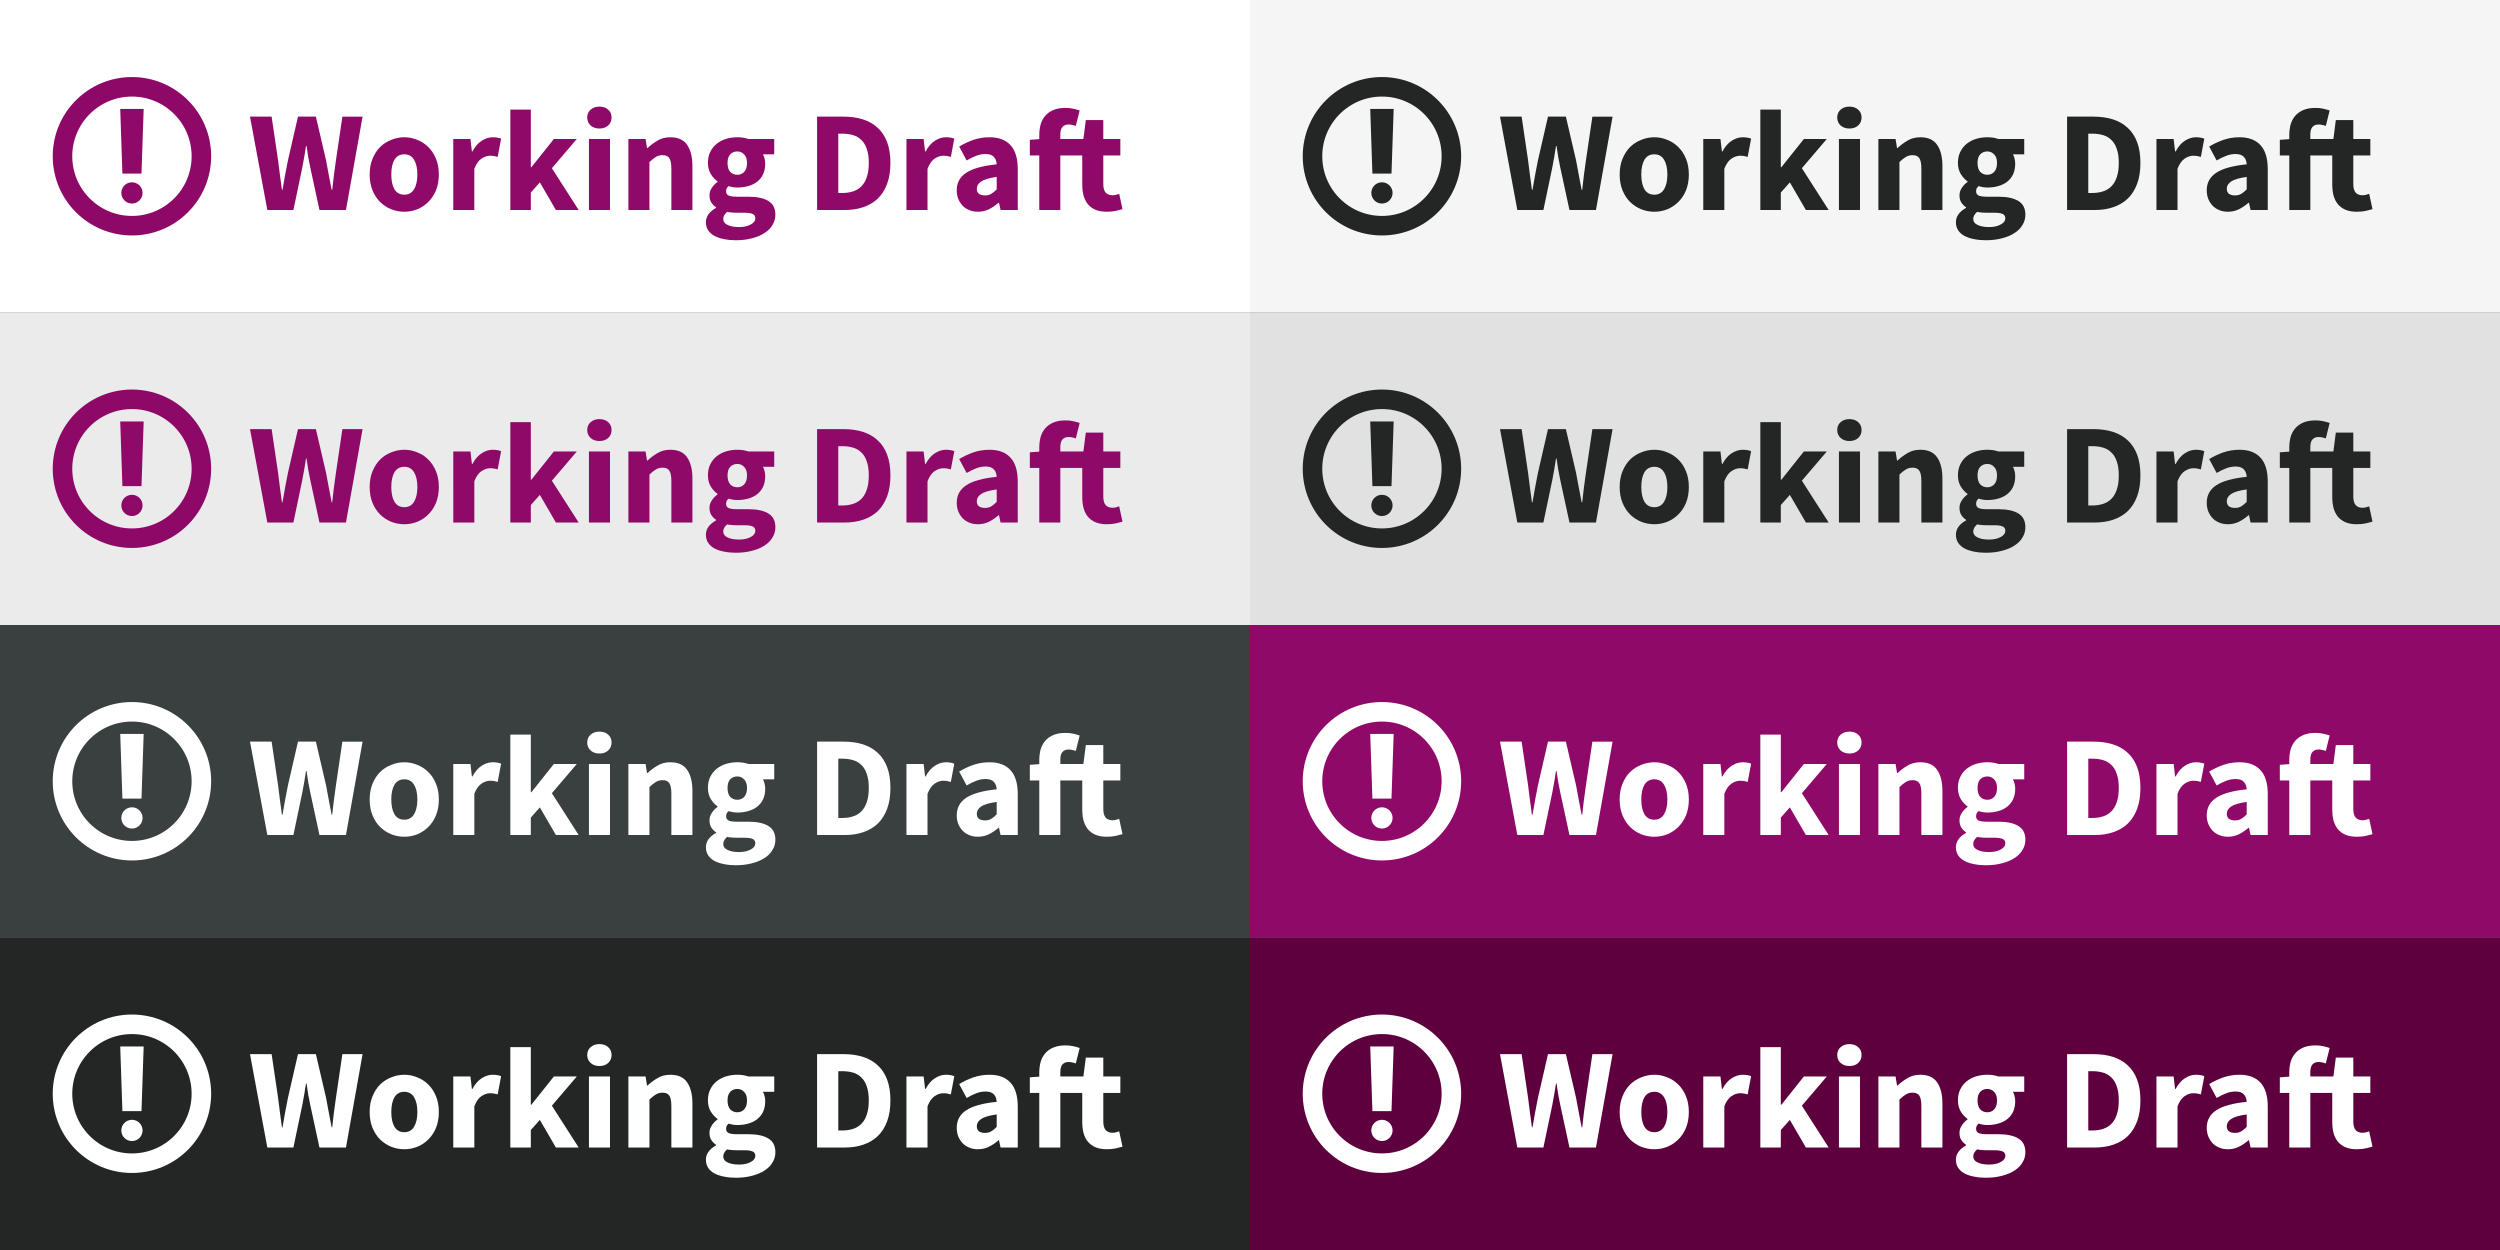 <?xml version="1.0" encoding="UTF-8" standalone="no"?>
<!-- Created with Inkscape (http://www.inkscape.org/) -->

<svg
   xmlns:dc="http://purl.org/dc/elements/1.1/"
   xmlns:cc="http://creativecommons.org/ns#"
   xmlns:rdf="http://www.w3.org/1999/02/22-rdf-syntax-ns#"
   xmlns:svg="http://www.w3.org/2000/svg"
   xmlns="http://www.w3.org/2000/svg"
   xmlns:sodipodi="http://sodipodi.sourceforge.net/DTD/sodipodi-0.dtd"
   xmlns:inkscape="http://www.inkscape.org/namespaces/inkscape"
   width="2560"
   height="1280"
   viewBox="0 0 2560 1280"
   id="svg2"
   version="1.1"
   inkscape:version="0.92.3 (2405546, 2018-03-11)"
   sodipodi:docname="logos.svg">
  <rect x="0" y="0" width="2560" height="1280" fill="#808080" stroke="none"/>
  <defs
     id="defs4" />
  <sodipodi:namedview
     id="base"
     pagecolor="#ffffff"
     bordercolor="#666666"
     borderopacity="1.0"
     inkscape:pageopacity="0.0"
     inkscape:pageshadow="2"
     inkscape:zoom="0.24748738"
     inkscape:cx="1400.1237"
     inkscape:cy="612.07141"
     inkscape:document-units="px"
     inkscape:current-layer="flowRoot4151-7-6-2"
     showgrid="true"
     units="px"
     inkscape:snap-bbox="true"
     inkscape:bbox-paths="true"
     inkscape:bbox-nodes="true"
     inkscape:snap-bbox-edge-midpoints="true"
     inkscape:snap-bbox-midpoints="true"
     inkscape:snap-intersection-paths="true"
     inkscape:object-paths="true"
     inkscape:object-nodes="true"
     inkscape:snap-smooth-nodes="true"
     inkscape:window-width="1600"
     inkscape:window-height="863"
     inkscape:window-x="0"
     inkscape:window-y="0"
     inkscape:window-maximized="1"
     showborder="false"
     fit-margin-top="0"
     fit-margin-left="0"
     fit-margin-right="0"
     fit-margin-bottom="0">
    <inkscape:grid
       type="xygrid"
       id="grid4136"
       empspacing="4"
       spacingx="16"
       spacingy="16"
       visible="false"
       originx="0"
       originy="2.2617188e-05" />
  </sodipodi:namedview>
  <g
     inkscape:label="Ebene 1"
     inkscape:groupmode="layer"
     id="layer1"
     transform="translate(0,227.638)">
    <rect
       style="opacity:1;fill:#ffffff;fill-opacity:1;fill-rule:nonzero;stroke:none;stroke-width:8;stroke-linecap:round;stroke-linejoin:round;stroke-miterlimit:4;stroke-dasharray:none;stroke-dashoffset:0;stroke-opacity:1"
       id="rect4228"
       width="1280"
       height="320"
       x="0"
       y="-227.638" />
    <path
       inkscape:connector-curvature="0"
       d=""
       style="opacity:1;fill:#8e0876;fill-opacity:1;fill-rule:nonzero;stroke:none;stroke-width:32;stroke-linecap:round;stroke-linejoin:round;stroke-miterlimit:4;stroke-dasharray:none;stroke-dashoffset:0;stroke-opacity:1"
       id="path4204-3"
       r="16"
       cy="-35.638"
       cx="128" />
    <path
       style="opacity:1;fill:#8e0876;fill-opacity:1;fill-rule:nonzero;stroke:none;stroke-width:32;stroke-linecap:round;stroke-linejoin:round;stroke-miterlimit:4;stroke-dasharray:none;stroke-dashoffset:0;stroke-opacity:1"
       id="path4204-39"
       r="16"
       cy="-35.638"
       cx="128"
       d=""
       inkscape:connector-curvature="0" />
    <ellipse
       style="opacity:1;fill:none;fill-opacity:1;fill-rule:nonzero;stroke:#8e0967;stroke-width:20;stroke-linecap:round;stroke-linejoin:round;stroke-miterlimit:4;stroke-dasharray:none;stroke-dashoffset:0;stroke-opacity:1"
       id="path4149-7-3-2"
       cx="135.111"
       cy="-67.638"
       rx="71.111"
       ry="71.111" />
    <g
       aria-label="Working Draft"
       transform="translate(-65.907,-111.579)"
       style="font-style:normal;font-weight:normal;line-height:0.01%;font-family:sans-serif;letter-spacing:0px;word-spacing:0px;fill:#8f0968;fill-opacity:1;stroke:none;stroke-width:1px;stroke-linecap:butt;stroke-linejoin:miter;stroke-opacity:1"
       id="flowRoot4151-7-6-2">
      <path
         d="m 321.907,3.373 h 22.147 l 6.6,44.733 q 1.027,7.48 1.907,15.107 1.027,7.48 2.053,15.107 H 355.2 q 1.32,-7.627 2.64,-15.107 1.467,-7.627 2.933,-15.107 L 371.04,3.373 h 18.333 L 399.787,48.107 q 1.467,7.333 2.787,14.96 1.467,7.48 2.933,15.253 h 0.587 q 0.88,-7.773 1.76,-15.253 1.027,-7.48 2.053,-14.96 l 6.6,-44.733 h 20.68 L 420.173,99 H 393.04 L 383.653,55.587 q -1.173,-5.573 -2.2,-11.147 -0.88,-5.72 -1.613,-11 h -0.587 q -0.88,5.28 -1.76,11 -0.88,5.573 -2.053,11.147 l -9.093,43.413 h -26.693 z"
         style="font-style:normal;font-variant:normal;font-weight:bold;font-stretch:normal;font-size:146.667px;line-height:85%;font-family:'Source Sans Pro';-inkscape-font-specification:'Source Sans Pro Bold';fill:#8f0968;fill-opacity:1"
         id="path1040"
         inkscape:connector-curvature="0" />
      <path
         d="m 444.447,62.627 q 0,-9.093 2.933,-16.133 2.933,-7.187 7.773,-12.027 4.987,-4.84 11.44,-7.333 6.453,-2.64 13.347,-2.64 6.893,0 13.2,2.64 6.453,2.493 11.293,7.333 4.987,4.84 7.92,12.027 2.933,7.04 2.933,16.133 0,9.093 -2.933,16.28 -2.933,7.04 -7.92,11.88 -4.84,4.84 -11.293,7.48 -6.307,2.493 -13.2,2.493 -6.893,0 -13.347,-2.493 -6.453,-2.64 -11.44,-7.48 -4.84,-4.84 -7.773,-11.88 -2.933,-7.187 -2.933,-16.28 z m 22.147,0 q 0,9.533 3.227,15.107 3.373,5.573 10.12,5.573 6.6,0 9.973,-5.573 3.373,-5.573 3.373,-15.107 0,-9.533 -3.373,-15.107 -3.373,-5.573 -9.973,-5.573 -6.747,0 -10.12,5.573 -3.227,5.573 -3.227,15.107 z"
         style="font-style:normal;font-variant:normal;font-weight:bold;font-stretch:normal;font-size:146.667px;line-height:85%;font-family:'Source Sans Pro';-inkscape-font-specification:'Source Sans Pro Bold';fill:#8f0968;fill-opacity:1"
         id="path1042"
         inkscape:connector-curvature="0" />
      <path
         d="m 530.054,26.253 h 17.6 l 1.467,12.76 h 0.587 q 3.96,-7.48 9.533,-11 5.573,-3.52 11.147,-3.52 3.08,0 4.987,0.44 2.053,0.293 3.667,1.027 l -3.52,18.627 q -2.053,-0.587 -3.813,-0.88 -1.76,-0.293 -4.107,-0.293 -4.107,0 -8.653,2.933 -4.4,2.933 -7.333,10.413 v 42.24 h -21.56 z"
         style="font-style:normal;font-variant:normal;font-weight:bold;font-stretch:normal;font-size:146.667px;line-height:85%;font-family:'Source Sans Pro';-inkscape-font-specification:'Source Sans Pro Bold';fill:#8f0968;fill-opacity:1"
         id="path1044"
         inkscape:connector-curvature="0" />
      <path
         d="m 588.492,-3.813 h 20.973 V 55.147 h 0.587 l 23.027,-28.893 h 23.467 l -25.52,29.92 27.427,42.827 h -23.32 l -16.427,-28.307 -9.24,10.413 v 17.893 h -20.973 z"
         style="font-style:normal;font-variant:normal;font-weight:bold;font-stretch:normal;font-size:146.667px;line-height:85%;font-family:'Source Sans Pro';-inkscape-font-specification:'Source Sans Pro Bold';fill:#8f0968;fill-opacity:1"
         id="path1046"
         inkscape:connector-curvature="0" />
      <path
         d="m 679.693,15.547 q -5.427,0 -8.947,-3.08 -3.52,-3.227 -3.52,-8.213 0,-4.987 3.52,-8.067 3.52,-3.08 8.947,-3.08 5.573,0 8.947,3.08 3.52,3.08 3.52,8.067 0,4.987 -3.52,8.213 -3.373,3.08 -8.947,3.08 z m -10.707,10.707 h 21.56 v 72.747 h -21.56 z"
         style="font-style:normal;font-variant:normal;font-weight:bold;font-stretch:normal;font-size:146.667px;line-height:85%;font-family:'Source Sans Pro';-inkscape-font-specification:'Source Sans Pro Bold';fill:#8f0968;fill-opacity:1"
         id="path1048"
         inkscape:connector-curvature="0" />
      <path
         d="m 709.377,26.253 h 17.6 l 1.467,9.24 h 0.587 q 4.693,-4.4 10.267,-7.627 5.573,-3.373 13.053,-3.373 11.88,0 17.16,7.773 5.427,7.773 5.427,21.56 v 45.173 h -21.56 V 56.613 q 0,-7.92 -2.2,-10.853 -2.053,-2.933 -6.747,-2.933 -4.107,0 -7.04,1.907 -2.933,1.76 -6.453,5.133 v 49.133 h -21.56 z"
         style="font-style:normal;font-variant:normal;font-weight:bold;font-stretch:normal;font-size:146.667px;line-height:85%;font-family:'Source Sans Pro';-inkscape-font-specification:'Source Sans Pro Bold';fill:#8f0968;fill-opacity:1"
         id="path1050"
         inkscape:connector-curvature="0" />
      <path
         d="m 806.509,108.093 q 0,4.107 4.4,6.16 4.4,2.2 11.733,2.2 7.333,0 12.027,-2.64 4.693,-2.493 4.693,-6.307 0,-3.373 -2.933,-4.547 -2.787,-1.173 -8.213,-1.173 h -7.48 q -3.813,0 -6.16,-0.293 -2.347,-0.147 -4.107,-0.587 -3.96,3.52 -3.96,7.187 z m -17.747,3.373 q 0,-8.8 10.413,-14.667 v -0.587 q -2.933,-1.907 -4.84,-4.84 -1.907,-2.933 -1.907,-7.48 0,-3.96 2.347,-7.48 2.347,-3.667 5.867,-6.16 v -0.587 q -3.813,-2.64 -6.893,-7.48 -2.933,-4.987 -2.933,-11.44 0,-6.6 2.493,-11.44 2.493,-4.987 6.6,-8.213 4.253,-3.373 9.68,-4.987 5.427,-1.613 11.293,-1.613 6.453,0 11.293,1.76 h 26.547 V 41.947 h -11.587 q 1.027,1.613 1.613,4.107 0.733,2.493 0.733,5.427 0,6.307 -2.2,11 -2.2,4.547 -6.16,7.627 -3.813,2.933 -9.093,4.4 -5.133,1.467 -11.147,1.467 -4.253,0 -8.8,-1.467 -1.467,1.173 -2.053,2.347 -0.587,1.173 -0.587,3.08 0,2.787 2.347,4.107 2.493,1.32 8.653,1.32 h 11.733 q 13.493,0 20.533,4.4 7.187,4.253 7.187,14.08 0,5.72 -2.933,10.413 -2.787,4.84 -8.067,8.213 -5.28,3.52 -12.76,5.427 -7.48,2.053 -16.867,2.053 -6.453,0 -12.027,-1.173 -5.427,-1.027 -9.68,-3.227 -4.107,-2.2 -6.453,-5.72 -2.347,-3.52 -2.347,-8.36 z m 32.12,-48.547 q 4.253,0 7.04,-2.933 2.933,-3.08 2.933,-9.24 0,-5.72 -2.933,-8.653 -2.787,-3.08 -7.04,-3.08 -4.253,0 -7.187,2.933 -2.787,2.933 -2.787,8.8 0,6.16 2.787,9.24 2.933,2.933 7.187,2.933 z"
         style="font-style:normal;font-variant:normal;font-weight:bold;font-stretch:normal;font-size:146.667px;line-height:85%;font-family:'Source Sans Pro';-inkscape-font-specification:'Source Sans Pro Bold';fill:#8f0968;fill-opacity:1"
         id="path1052"
         inkscape:connector-curvature="0" />
      <path
         d="m 902.604,3.373 h 27.133 q 11,0 19.8,2.787 8.8,2.787 15.107,8.653 6.307,5.72 9.68,14.667 3.373,8.947 3.373,21.267 0,12.32 -3.373,21.413 -3.373,9.093 -9.533,15.107 -6.16,5.867 -14.813,8.8 -8.507,2.933 -19.067,2.933 h -28.307 z m 25.813,78.173 q 6.013,0 11,-1.613 4.987,-1.613 8.507,-5.133 3.667,-3.667 5.573,-9.533 2.053,-5.867 2.053,-14.52 0,-8.507 -2.053,-14.227 -1.907,-5.867 -5.573,-9.24 -3.52,-3.52 -8.507,-4.987 -4.987,-1.467 -11,-1.467 h -4.107 v 60.72 z"
         style="font-style:normal;font-variant:normal;font-weight:bold;font-stretch:normal;font-size:146.667px;line-height:85%;font-family:'Source Sans Pro';-inkscape-font-specification:'Source Sans Pro Bold';fill:#8f0968;fill-opacity:1"
         id="path1054"
         inkscape:connector-curvature="0" />
      <path
         d="m 994.117,26.253 h 17.6 l 1.467,12.76 h 0.587 q 3.96,-7.48 9.533,-11 5.573,-3.52 11.147,-3.52 3.08,0 4.987,0.44 2.053,0.293 3.667,1.027 l -3.52,18.627 q -2.053,-0.587 -3.813,-0.88 -1.76,-0.293 -4.107,-0.293 -4.107,0 -8.653,2.933 -4.4,2.933 -7.333,10.413 v 42.24 h -21.56 z"
         style="font-style:normal;font-variant:normal;font-weight:bold;font-stretch:normal;font-size:146.667px;line-height:85%;font-family:'Source Sans Pro';-inkscape-font-specification:'Source Sans Pro Bold';fill:#8f0968;fill-opacity:1"
         id="path1056"
         inkscape:connector-curvature="0" />
      <path
         d="m 1045.617,78.76 q 0,-11.44 9.68,-17.893 9.68,-6.453 31.24,-8.653 -0.293,-4.84 -2.933,-7.627 -2.64,-2.933 -8.507,-2.933 -4.693,0 -9.387,1.76 -4.693,1.76 -9.973,4.84 l -7.627,-14.227 q 7.04,-4.253 14.667,-6.893 7.773,-2.64 16.427,-2.64 14.08,0 21.413,8.067 7.48,7.92 7.48,24.787 v 41.653 h -17.6 l -1.613,-7.48 h -0.44 q -4.693,4.107 -9.973,6.747 -5.133,2.493 -11.293,2.493 -4.987,0 -8.947,-1.76 -3.96,-1.613 -6.747,-4.547 -2.787,-3.08 -4.4,-7.04 -1.467,-3.96 -1.467,-8.653 z m 20.533,-1.613 q 0,3.52 2.2,5.28 2.347,1.613 6.16,1.613 3.813,0 6.453,-1.613 2.64,-1.613 5.573,-4.547 v -12.76 q -11.587,1.613 -15.987,4.693 -4.4,3.08 -4.4,7.333 z"
         style="font-style:normal;font-variant:normal;font-weight:bold;font-stretch:normal;font-size:146.667px;line-height:85%;font-family:'Source Sans Pro';-inkscape-font-specification:'Source Sans Pro Bold';fill:#8f0968;fill-opacity:1"
         id="path1058"
         inkscape:connector-curvature="0" />
      <path
         d="m 1215.341,98.12 q -2.933,0.88 -6.893,1.76 -3.96,0.88 -9.24,0.88 -6.747,0 -11.587,-2.053 -4.693,-2.053 -7.773,-5.72 -2.933,-3.667 -4.4,-8.8 -1.32,-5.28 -1.32,-11.587 V 43.12 h -22.44 v 55.88 h -21.56 V 43.12 h -9.68 V 27.133 l 9.68,-0.733 v -3.96 q 0,-5.72 1.32,-10.853 1.467,-5.133 4.693,-8.947 3.227,-3.813 8.36,-6.013 5.133,-2.2 12.467,-2.2 4.547,0 8.213,0.88 3.813,0.88 6.307,1.76 l -3.96,15.84 q -4.107,-1.467 -7.48,-1.467 -3.96,0 -6.16,2.493 -2.2,2.347 -2.2,7.92 v 4.4 h 23.613 l 2.493,-19.36 h 17.893 V 26.253 h 17.453 v 16.867 h -17.453 v 29.187 q 0,6.16 2.493,8.947 2.64,2.64 6.893,2.64 1.76,0 3.52,-0.44 1.907,-0.44 3.373,-1.027 z"
         style="font-style:normal;font-variant:normal;font-weight:bold;font-stretch:normal;font-size:146.667px;line-height:85%;font-family:'Source Sans Pro';-inkscape-font-specification:'Source Sans Pro Bold';fill:#8f0968;fill-opacity:1"
         id="path1060"
         inkscape:connector-curvature="0" />
    </g>
    <path
       style="color:#000000;font-style:normal;font-variant:normal;font-weight:normal;font-stretch:normal;font-size:medium;line-height:normal;font-family:sans-serif;text-indent:0;text-align:start;text-decoration:none;text-decoration-line:none;text-decoration-style:solid;text-decoration-color:#000000;letter-spacing:normal;word-spacing:normal;text-transform:none;writing-mode:lr-tb;direction:ltr;baseline-shift:baseline;text-anchor:start;white-space:normal;clip-rule:nonzero;display:inline;overflow:visible;visibility:visible;opacity:1;isolation:auto;mix-blend-mode:normal;color-interpolation:sRGB;color-interpolation-filters:linearRGB;solid-color:#000000;solid-opacity:1;fill:#8f0968;fill-opacity:1;fill-rule:evenodd;stroke:none;stroke-width:17.778;stroke-linecap:butt;stroke-linejoin:miter;stroke-miterlimit:4;stroke-dasharray:none;stroke-dashoffset:0;stroke-opacity:1;color-rendering:auto;image-rendering:auto;shape-rendering:auto;text-rendering:auto;enable-background:accumulate"
       d="m 123.111,-116.082 2.222,66.222 h 19.556 l 2.222,-66.222 z"
       id="path4198-0-6-6"
       inkscape:connector-curvature="0"
       sodipodi:nodetypes="ccccc" />
    <ellipse
       style="opacity:1;fill:#8f0968;fill-opacity:1;fill-rule:nonzero;stroke:#8e0967;stroke-width:4;stroke-linecap:round;stroke-linejoin:round;stroke-miterlimit:4;stroke-dasharray:none;stroke-dashoffset:0;stroke-opacity:1"
       id="path4204-31-2-1"
       cy="-30.082"
       cx="135.111"
       rx="8.889"
       ry="8.889" />
    <rect
       style="opacity:1;fill:#ebebeb;fill-opacity:1;fill-rule:nonzero;stroke:none;stroke-width:8;stroke-linecap:round;stroke-linejoin:round;stroke-miterlimit:4;stroke-dasharray:none;stroke-dashoffset:0;stroke-opacity:1"
       id="rect4228-7"
       width="1280"
       height="320"
       x="0"
       y="92.362" />
    <ellipse
       style="opacity:1;fill:none;fill-opacity:1;fill-rule:nonzero;stroke:#8e0967;stroke-width:20;stroke-linecap:round;stroke-linejoin:round;stroke-miterlimit:4;stroke-dasharray:none;stroke-dashoffset:0;stroke-opacity:1"
       id="path4149-7-3-2-7"
       cx="135.111"
       cy="252.362"
       rx="71.111"
       ry="71.111" />
    <g
       aria-label="Working Draft"
       transform="translate(-65.907,208.421)"
       style="font-style:normal;font-weight:normal;line-height:0.01%;font-family:sans-serif;letter-spacing:0px;word-spacing:0px;fill:#8f0968;fill-opacity:1;stroke:none;stroke-width:1px;stroke-linecap:butt;stroke-linejoin:miter;stroke-opacity:1"
       id="flowRoot4151-7-6-2-9">
      <path
         d="m 321.907,3.373 h 22.147 l 6.6,44.733 q 1.027,7.48 1.907,15.107 1.027,7.48 2.053,15.107 H 355.2 q 1.32,-7.627 2.64,-15.107 1.467,-7.627 2.933,-15.107 L 371.04,3.373 h 18.333 L 399.787,48.107 q 1.467,7.333 2.787,14.96 1.467,7.48 2.933,15.253 h 0.587 q 0.88,-7.773 1.76,-15.253 1.027,-7.48 2.053,-14.96 l 6.6,-44.733 h 20.68 L 420.173,99 H 393.04 L 383.653,55.587 q -1.173,-5.573 -2.2,-11.147 -0.88,-5.72 -1.613,-11 h -0.587 q -0.88,5.28 -1.76,11 -0.88,5.573 -2.053,11.147 l -9.093,43.413 h -26.693 z"
         style="font-style:normal;font-variant:normal;font-weight:bold;font-stretch:normal;font-size:146.667px;line-height:85%;font-family:'Source Sans Pro';-inkscape-font-specification:'Source Sans Pro Bold';fill:#8f0968;fill-opacity:1"
         id="path994"
         inkscape:connector-curvature="0" />
      <path
         d="m 444.447,62.627 q 0,-9.093 2.933,-16.133 2.933,-7.187 7.773,-12.027 4.987,-4.84 11.44,-7.333 6.453,-2.64 13.347,-2.64 6.893,0 13.2,2.64 6.453,2.493 11.293,7.333 4.987,4.84 7.92,12.027 2.933,7.04 2.933,16.133 0,9.093 -2.933,16.28 -2.933,7.04 -7.92,11.88 -4.84,4.84 -11.293,7.48 -6.307,2.493 -13.2,2.493 -6.893,0 -13.347,-2.493 -6.453,-2.64 -11.44,-7.48 -4.84,-4.84 -7.773,-11.88 -2.933,-7.187 -2.933,-16.28 z m 22.147,0 q 0,9.533 3.227,15.107 3.373,5.573 10.12,5.573 6.6,0 9.973,-5.573 3.373,-5.573 3.373,-15.107 0,-9.533 -3.373,-15.107 -3.373,-5.573 -9.973,-5.573 -6.747,0 -10.12,5.573 -3.227,5.573 -3.227,15.107 z"
         style="font-style:normal;font-variant:normal;font-weight:bold;font-stretch:normal;font-size:146.667px;line-height:85%;font-family:'Source Sans Pro';-inkscape-font-specification:'Source Sans Pro Bold';fill:#8f0968;fill-opacity:1"
         id="path996"
         inkscape:connector-curvature="0" />
      <path
         d="m 530.054,26.253 h 17.6 l 1.467,12.76 h 0.587 q 3.96,-7.48 9.533,-11 5.573,-3.52 11.147,-3.52 3.08,0 4.987,0.44 2.053,0.293 3.667,1.027 l -3.52,18.627 q -2.053,-0.587 -3.813,-0.88 -1.76,-0.293 -4.107,-0.293 -4.107,0 -8.653,2.933 -4.4,2.933 -7.333,10.413 v 42.24 h -21.56 z"
         style="font-style:normal;font-variant:normal;font-weight:bold;font-stretch:normal;font-size:146.667px;line-height:85%;font-family:'Source Sans Pro';-inkscape-font-specification:'Source Sans Pro Bold';fill:#8f0968;fill-opacity:1"
         id="path998"
         inkscape:connector-curvature="0" />
      <path
         d="m 588.492,-3.813 h 20.973 V 55.147 h 0.587 l 23.027,-28.893 h 23.467 l -25.52,29.92 27.427,42.827 h -23.32 l -16.427,-28.307 -9.24,10.413 v 17.893 h -20.973 z"
         style="font-style:normal;font-variant:normal;font-weight:bold;font-stretch:normal;font-size:146.667px;line-height:85%;font-family:'Source Sans Pro';-inkscape-font-specification:'Source Sans Pro Bold';fill:#8f0968;fill-opacity:1"
         id="path1000"
         inkscape:connector-curvature="0" />
      <path
         d="m 679.693,15.547 q -5.427,0 -8.947,-3.08 -3.52,-3.227 -3.52,-8.213 0,-4.987 3.52,-8.067 3.52,-3.08 8.947,-3.08 5.573,0 8.947,3.08 3.52,3.08 3.52,8.067 0,4.987 -3.52,8.213 -3.373,3.08 -8.947,3.08 z m -10.707,10.707 h 21.56 v 72.747 h -21.56 z"
         style="font-style:normal;font-variant:normal;font-weight:bold;font-stretch:normal;font-size:146.667px;line-height:85%;font-family:'Source Sans Pro';-inkscape-font-specification:'Source Sans Pro Bold';fill:#8f0968;fill-opacity:1"
         id="path1002"
         inkscape:connector-curvature="0" />
      <path
         d="m 709.377,26.253 h 17.6 l 1.467,9.24 h 0.587 q 4.693,-4.4 10.267,-7.627 5.573,-3.373 13.053,-3.373 11.88,0 17.16,7.773 5.427,7.773 5.427,21.56 v 45.173 h -21.56 V 56.613 q 0,-7.92 -2.2,-10.853 -2.053,-2.933 -6.747,-2.933 -4.107,0 -7.04,1.907 -2.933,1.76 -6.453,5.133 v 49.133 h -21.56 z"
         style="font-style:normal;font-variant:normal;font-weight:bold;font-stretch:normal;font-size:146.667px;line-height:85%;font-family:'Source Sans Pro';-inkscape-font-specification:'Source Sans Pro Bold';fill:#8f0968;fill-opacity:1"
         id="path1004"
         inkscape:connector-curvature="0" />
      <path
         d="m 806.509,108.093 q 0,4.107 4.4,6.16 4.4,2.2 11.733,2.2 7.333,0 12.027,-2.64 4.693,-2.493 4.693,-6.307 0,-3.373 -2.933,-4.547 -2.787,-1.173 -8.213,-1.173 h -7.48 q -3.813,0 -6.16,-0.293 -2.347,-0.147 -4.107,-0.587 -3.96,3.52 -3.96,7.187 z m -17.747,3.373 q 0,-8.8 10.413,-14.667 v -0.587 q -2.933,-1.907 -4.84,-4.84 -1.907,-2.933 -1.907,-7.48 0,-3.96 2.347,-7.48 2.347,-3.667 5.867,-6.16 v -0.587 q -3.813,-2.64 -6.893,-7.48 -2.933,-4.987 -2.933,-11.44 0,-6.6 2.493,-11.44 2.493,-4.987 6.6,-8.213 4.253,-3.373 9.68,-4.987 5.427,-1.613 11.293,-1.613 6.453,0 11.293,1.76 h 26.547 V 41.947 h -11.587 q 1.027,1.613 1.613,4.107 0.733,2.493 0.733,5.427 0,6.307 -2.2,11 -2.2,4.547 -6.16,7.627 -3.813,2.933 -9.093,4.4 -5.133,1.467 -11.147,1.467 -4.253,0 -8.8,-1.467 -1.467,1.173 -2.053,2.347 -0.587,1.173 -0.587,3.08 0,2.787 2.347,4.107 2.493,1.32 8.653,1.32 h 11.733 q 13.493,0 20.533,4.4 7.187,4.253 7.187,14.08 0,5.72 -2.933,10.413 -2.787,4.84 -8.067,8.213 -5.28,3.52 -12.76,5.427 -7.48,2.053 -16.867,2.053 -6.453,0 -12.027,-1.173 -5.427,-1.027 -9.68,-3.227 -4.107,-2.2 -6.453,-5.72 -2.347,-3.52 -2.347,-8.36 z m 32.12,-48.547 q 4.253,0 7.04,-2.933 2.933,-3.08 2.933,-9.24 0,-5.72 -2.933,-8.653 -2.787,-3.08 -7.04,-3.08 -4.253,0 -7.187,2.933 -2.787,2.933 -2.787,8.8 0,6.16 2.787,9.24 2.933,2.933 7.187,2.933 z"
         style="font-style:normal;font-variant:normal;font-weight:bold;font-stretch:normal;font-size:146.667px;line-height:85%;font-family:'Source Sans Pro';-inkscape-font-specification:'Source Sans Pro Bold';fill:#8f0968;fill-opacity:1"
         id="path1006"
         inkscape:connector-curvature="0" />
      <path
         d="m 902.604,3.373 h 27.133 q 11,0 19.8,2.787 8.8,2.787 15.107,8.653 6.307,5.72 9.68,14.667 3.373,8.947 3.373,21.267 0,12.32 -3.373,21.413 -3.373,9.093 -9.533,15.107 -6.16,5.867 -14.813,8.8 -8.507,2.933 -19.067,2.933 h -28.307 z m 25.813,78.173 q 6.013,0 11,-1.613 4.987,-1.613 8.507,-5.133 3.667,-3.667 5.573,-9.533 2.053,-5.867 2.053,-14.52 0,-8.507 -2.053,-14.227 -1.907,-5.867 -5.573,-9.24 -3.52,-3.52 -8.507,-4.987 -4.987,-1.467 -11,-1.467 h -4.107 v 60.72 z"
         style="font-style:normal;font-variant:normal;font-weight:bold;font-stretch:normal;font-size:146.667px;line-height:85%;font-family:'Source Sans Pro';-inkscape-font-specification:'Source Sans Pro Bold';fill:#8f0968;fill-opacity:1"
         id="path1008"
         inkscape:connector-curvature="0" />
      <path
         d="m 994.117,26.253 h 17.6 l 1.467,12.76 h 0.587 q 3.96,-7.48 9.533,-11 5.573,-3.52 11.147,-3.52 3.08,0 4.987,0.44 2.053,0.293 3.667,1.027 l -3.52,18.627 q -2.053,-0.587 -3.813,-0.88 -1.76,-0.293 -4.107,-0.293 -4.107,0 -8.653,2.933 -4.4,2.933 -7.333,10.413 v 42.24 h -21.56 z"
         style="font-style:normal;font-variant:normal;font-weight:bold;font-stretch:normal;font-size:146.667px;line-height:85%;font-family:'Source Sans Pro';-inkscape-font-specification:'Source Sans Pro Bold';fill:#8f0968;fill-opacity:1"
         id="path1010"
         inkscape:connector-curvature="0" />
      <path
         d="m 1045.617,78.76 q 0,-11.44 9.68,-17.893 9.68,-6.453 31.24,-8.653 -0.293,-4.84 -2.933,-7.627 -2.64,-2.933 -8.507,-2.933 -4.693,0 -9.387,1.76 -4.693,1.76 -9.973,4.84 l -7.627,-14.227 q 7.04,-4.253 14.667,-6.893 7.773,-2.64 16.427,-2.64 14.08,0 21.413,8.067 7.48,7.92 7.48,24.787 v 41.653 h -17.6 l -1.613,-7.48 h -0.44 q -4.693,4.107 -9.973,6.747 -5.133,2.493 -11.293,2.493 -4.987,0 -8.947,-1.76 -3.96,-1.613 -6.747,-4.547 -2.787,-3.08 -4.4,-7.04 -1.467,-3.96 -1.467,-8.653 z m 20.533,-1.613 q 0,3.52 2.2,5.28 2.347,1.613 6.16,1.613 3.813,0 6.453,-1.613 2.64,-1.613 5.573,-4.547 v -12.76 q -11.587,1.613 -15.987,4.693 -4.4,3.08 -4.4,7.333 z"
         style="font-style:normal;font-variant:normal;font-weight:bold;font-stretch:normal;font-size:146.667px;line-height:85%;font-family:'Source Sans Pro';-inkscape-font-specification:'Source Sans Pro Bold';fill:#8f0968;fill-opacity:1"
         id="path1012"
         inkscape:connector-curvature="0" />
      <path
         d="m 1215.341,98.12 q -2.933,0.88 -6.893,1.76 -3.96,0.88 -9.24,0.88 -6.747,0 -11.587,-2.053 -4.693,-2.053 -7.773,-5.72 -2.933,-3.667 -4.4,-8.8 -1.32,-5.28 -1.32,-11.587 V 43.12 h -22.44 v 55.88 h -21.56 V 43.12 h -9.68 V 27.133 l 9.68,-0.733 v -3.96 q 0,-5.72 1.32,-10.853 1.467,-5.133 4.693,-8.947 3.227,-3.813 8.36,-6.013 5.133,-2.2 12.467,-2.2 4.547,0 8.213,0.88 3.813,0.88 6.307,1.76 l -3.96,15.84 q -4.107,-1.467 -7.48,-1.467 -3.96,0 -6.16,2.493 -2.2,2.347 -2.2,7.92 v 4.4 h 23.613 l 2.493,-19.36 h 17.893 V 26.253 h 17.453 v 16.867 h -17.453 v 29.187 q 0,6.16 2.493,8.947 2.64,2.64 6.893,2.64 1.76,0 3.52,-0.44 1.907,-0.44 3.373,-1.027 z"
         style="font-style:normal;font-variant:normal;font-weight:bold;font-stretch:normal;font-size:146.667px;line-height:85%;font-family:'Source Sans Pro';-inkscape-font-specification:'Source Sans Pro Bold';fill:#8f0968;fill-opacity:1"
         id="path1014"
         inkscape:connector-curvature="0" />
    </g>
    <path
       style="color:#000000;font-style:normal;font-variant:normal;font-weight:normal;font-stretch:normal;font-size:medium;line-height:normal;font-family:sans-serif;text-indent:0;text-align:start;text-decoration:none;text-decoration-line:none;text-decoration-style:solid;text-decoration-color:#000000;letter-spacing:normal;word-spacing:normal;text-transform:none;writing-mode:lr-tb;direction:ltr;baseline-shift:baseline;text-anchor:start;white-space:normal;clip-rule:nonzero;display:inline;overflow:visible;visibility:visible;opacity:1;isolation:auto;mix-blend-mode:normal;color-interpolation:sRGB;color-interpolation-filters:linearRGB;solid-color:#000000;solid-opacity:1;fill:#8f0968;fill-opacity:1;fill-rule:evenodd;stroke:none;stroke-width:17.778;stroke-linecap:butt;stroke-linejoin:miter;stroke-miterlimit:4;stroke-dasharray:none;stroke-dashoffset:0;stroke-opacity:1;color-rendering:auto;image-rendering:auto;shape-rendering:auto;text-rendering:auto;enable-background:accumulate"
       d="m 123.111,203.918 2.222,66.222 h 19.556 l 2.222,-66.222 z"
       id="path4198-0-6-6-7"
       inkscape:connector-curvature="0"
       sodipodi:nodetypes="ccccc" />
    <ellipse
       style="opacity:1;fill:#8f0968;fill-opacity:1;fill-rule:nonzero;stroke:#8e0967;stroke-width:4;stroke-linecap:round;stroke-linejoin:round;stroke-miterlimit:4;stroke-dasharray:none;stroke-dashoffset:0;stroke-opacity:1"
       id="path4204-31-2-1-6"
       cy="289.918"
       cx="135.111"
       rx="8.889"
       ry="8.889" />
    <rect
       style="opacity:1;fill:#3a4040;fill-opacity:1;fill-rule:nonzero;stroke:none;stroke-width:8;stroke-linecap:round;stroke-linejoin:round;stroke-miterlimit:4;stroke-dasharray:none;stroke-dashoffset:0;stroke-opacity:1"
       id="rect4228-0"
       width="1280"
       height="320"
       x="0"
       y="412.362" />
    <ellipse
       style="opacity:1;fill:none;fill-opacity:1;fill-rule:nonzero;stroke:#ffffff;stroke-width:20;stroke-linecap:round;stroke-linejoin:round;stroke-miterlimit:4;stroke-dasharray:none;stroke-dashoffset:0;stroke-opacity:1"
       id="path4149-7-3-2-1"
       cx="135.111"
       cy="572.362"
       rx="71.111"
       ry="71.111" />
    <g
       aria-label="Working Draft"
       transform="translate(-65.907,528.421)"
       style="font-style:normal;font-weight:normal;line-height:0.01%;font-family:sans-serif;letter-spacing:0px;word-spacing:0px;fill:#ffffff;fill-opacity:1;stroke:none;stroke-width:1px;stroke-linecap:butt;stroke-linejoin:miter;stroke-opacity:1"
       id="flowRoot4151-7-6-2-0">
      <path
         d="m 321.907,3.373 h 22.147 l 6.6,44.733 q 1.027,7.48 1.907,15.107 1.027,7.48 2.053,15.107 H 355.2 q 1.32,-7.627 2.64,-15.107 1.467,-7.627 2.933,-15.107 L 371.04,3.373 h 18.333 L 399.787,48.107 q 1.467,7.333 2.787,14.96 1.467,7.48 2.933,15.253 h 0.587 q 0.88,-7.773 1.76,-15.253 1.027,-7.48 2.053,-14.96 l 6.6,-44.733 h 20.68 L 420.173,99 H 393.04 L 383.653,55.587 q -1.173,-5.573 -2.2,-11.147 -0.88,-5.72 -1.613,-11 h -0.587 q -0.88,5.28 -1.76,11 -0.88,5.573 -2.053,11.147 l -9.093,43.413 h -26.693 z"
         style="font-style:normal;font-variant:normal;font-weight:bold;font-stretch:normal;font-size:146.667px;line-height:85%;font-family:'Source Sans Pro';-inkscape-font-specification:'Source Sans Pro Bold';fill:#ffffff;fill-opacity:1"
         id="path925"
         inkscape:connector-curvature="0" />
      <path
         d="m 444.447,62.627 q 0,-9.093 2.933,-16.133 2.933,-7.187 7.773,-12.027 4.987,-4.84 11.44,-7.333 6.453,-2.64 13.347,-2.64 6.893,0 13.2,2.64 6.453,2.493 11.293,7.333 4.987,4.84 7.92,12.027 2.933,7.04 2.933,16.133 0,9.093 -2.933,16.28 -2.933,7.04 -7.92,11.88 -4.84,4.84 -11.293,7.48 -6.307,2.493 -13.2,2.493 -6.893,0 -13.347,-2.493 -6.453,-2.64 -11.44,-7.48 -4.84,-4.84 -7.773,-11.88 -2.933,-7.187 -2.933,-16.28 z m 22.147,0 q 0,9.533 3.227,15.107 3.373,5.573 10.12,5.573 6.6,0 9.973,-5.573 3.373,-5.573 3.373,-15.107 0,-9.533 -3.373,-15.107 -3.373,-5.573 -9.973,-5.573 -6.747,0 -10.12,5.573 -3.227,5.573 -3.227,15.107 z"
         style="font-style:normal;font-variant:normal;font-weight:bold;font-stretch:normal;font-size:146.667px;line-height:85%;font-family:'Source Sans Pro';-inkscape-font-specification:'Source Sans Pro Bold';fill:#ffffff;fill-opacity:1"
         id="path927"
         inkscape:connector-curvature="0" />
      <path
         d="m 530.054,26.253 h 17.6 l 1.467,12.76 h 0.587 q 3.96,-7.48 9.533,-11 5.573,-3.52 11.147,-3.52 3.08,0 4.987,0.44 2.053,0.293 3.667,1.027 l -3.52,18.627 q -2.053,-0.587 -3.813,-0.88 -1.76,-0.293 -4.107,-0.293 -4.107,0 -8.653,2.933 -4.4,2.933 -7.333,10.413 v 42.24 h -21.56 z"
         style="font-style:normal;font-variant:normal;font-weight:bold;font-stretch:normal;font-size:146.667px;line-height:85%;font-family:'Source Sans Pro';-inkscape-font-specification:'Source Sans Pro Bold';fill:#ffffff;fill-opacity:1"
         id="path929"
         inkscape:connector-curvature="0" />
      <path
         d="m 588.492,-3.813 h 20.973 V 55.147 h 0.587 l 23.027,-28.893 h 23.467 l -25.52,29.92 27.427,42.827 h -23.32 l -16.427,-28.307 -9.24,10.413 v 17.893 h -20.973 z"
         style="font-style:normal;font-variant:normal;font-weight:bold;font-stretch:normal;font-size:146.667px;line-height:85%;font-family:'Source Sans Pro';-inkscape-font-specification:'Source Sans Pro Bold';fill:#ffffff;fill-opacity:1"
         id="path931"
         inkscape:connector-curvature="0" />
      <path
         d="m 679.693,15.547 q -5.427,0 -8.947,-3.08 -3.52,-3.227 -3.52,-8.213 0,-4.987 3.52,-8.067 3.52,-3.08 8.947,-3.08 5.573,0 8.947,3.08 3.52,3.08 3.52,8.067 0,4.987 -3.52,8.213 -3.373,3.08 -8.947,3.08 z m -10.707,10.707 h 21.56 v 72.747 h -21.56 z"
         style="font-style:normal;font-variant:normal;font-weight:bold;font-stretch:normal;font-size:146.667px;line-height:85%;font-family:'Source Sans Pro';-inkscape-font-specification:'Source Sans Pro Bold';fill:#ffffff;fill-opacity:1"
         id="path933"
         inkscape:connector-curvature="0" />
      <path
         d="m 709.377,26.253 h 17.6 l 1.467,9.24 h 0.587 q 4.693,-4.4 10.267,-7.627 5.573,-3.373 13.053,-3.373 11.88,0 17.16,7.773 5.427,7.773 5.427,21.56 v 45.173 h -21.56 V 56.613 q 0,-7.92 -2.2,-10.853 -2.053,-2.933 -6.747,-2.933 -4.107,0 -7.04,1.907 -2.933,1.76 -6.453,5.133 v 49.133 h -21.56 z"
         style="font-style:normal;font-variant:normal;font-weight:bold;font-stretch:normal;font-size:146.667px;line-height:85%;font-family:'Source Sans Pro';-inkscape-font-specification:'Source Sans Pro Bold';fill:#ffffff;fill-opacity:1"
         id="path935"
         inkscape:connector-curvature="0" />
      <path
         d="m 806.509,108.093 q 0,4.107 4.4,6.16 4.4,2.2 11.733,2.2 7.333,0 12.027,-2.64 4.693,-2.493 4.693,-6.307 0,-3.373 -2.933,-4.547 -2.787,-1.173 -8.213,-1.173 h -7.48 q -3.813,0 -6.16,-0.293 -2.347,-0.147 -4.107,-0.587 -3.96,3.52 -3.96,7.187 z m -17.747,3.373 q 0,-8.8 10.413,-14.667 v -0.587 q -2.933,-1.907 -4.84,-4.84 -1.907,-2.933 -1.907,-7.48 0,-3.96 2.347,-7.48 2.347,-3.667 5.867,-6.16 v -0.587 q -3.813,-2.64 -6.893,-7.48 -2.933,-4.987 -2.933,-11.44 0,-6.6 2.493,-11.44 2.493,-4.987 6.6,-8.213 4.253,-3.373 9.68,-4.987 5.427,-1.613 11.293,-1.613 6.453,0 11.293,1.76 h 26.547 V 41.947 h -11.587 q 1.027,1.613 1.613,4.107 0.733,2.493 0.733,5.427 0,6.307 -2.2,11 -2.2,4.547 -6.16,7.627 -3.813,2.933 -9.093,4.4 -5.133,1.467 -11.147,1.467 -4.253,0 -8.8,-1.467 -1.467,1.173 -2.053,2.347 -0.587,1.173 -0.587,3.08 0,2.787 2.347,4.107 2.493,1.32 8.653,1.32 h 11.733 q 13.493,0 20.533,4.4 7.187,4.253 7.187,14.08 0,5.72 -2.933,10.413 -2.787,4.84 -8.067,8.213 -5.28,3.52 -12.76,5.427 -7.48,2.053 -16.867,2.053 -6.453,0 -12.027,-1.173 -5.427,-1.027 -9.68,-3.227 -4.107,-2.2 -6.453,-5.72 -2.347,-3.52 -2.347,-8.36 z m 32.12,-48.547 q 4.253,0 7.04,-2.933 2.933,-3.08 2.933,-9.24 0,-5.72 -2.933,-8.653 -2.787,-3.08 -7.04,-3.08 -4.253,0 -7.187,2.933 -2.787,2.933 -2.787,8.8 0,6.16 2.787,9.24 2.933,2.933 7.187,2.933 z"
         style="font-style:normal;font-variant:normal;font-weight:bold;font-stretch:normal;font-size:146.667px;line-height:85%;font-family:'Source Sans Pro';-inkscape-font-specification:'Source Sans Pro Bold';fill:#ffffff;fill-opacity:1"
         id="path937"
         inkscape:connector-curvature="0" />
      <path
         d="m 902.604,3.373 h 27.133 q 11,0 19.8,2.787 8.8,2.787 15.107,8.653 6.307,5.72 9.68,14.667 3.373,8.947 3.373,21.267 0,12.32 -3.373,21.413 -3.373,9.093 -9.533,15.107 -6.16,5.867 -14.813,8.8 -8.507,2.933 -19.067,2.933 h -28.307 z m 25.813,78.173 q 6.013,0 11,-1.613 4.987,-1.613 8.507,-5.133 3.667,-3.667 5.573,-9.533 2.053,-5.867 2.053,-14.52 0,-8.507 -2.053,-14.227 -1.907,-5.867 -5.573,-9.24 -3.52,-3.52 -8.507,-4.987 -4.987,-1.467 -11,-1.467 h -4.107 v 60.72 z"
         style="font-style:normal;font-variant:normal;font-weight:bold;font-stretch:normal;font-size:146.667px;line-height:85%;font-family:'Source Sans Pro';-inkscape-font-specification:'Source Sans Pro Bold';fill:#ffffff;fill-opacity:1"
         id="path939"
         inkscape:connector-curvature="0" />
      <path
         d="m 994.117,26.253 h 17.6 l 1.467,12.76 h 0.587 q 3.96,-7.48 9.533,-11 5.573,-3.52 11.147,-3.52 3.08,0 4.987,0.44 2.053,0.293 3.667,1.027 l -3.52,18.627 q -2.053,-0.587 -3.813,-0.88 -1.76,-0.293 -4.107,-0.293 -4.107,0 -8.653,2.933 -4.4,2.933 -7.333,10.413 v 42.24 h -21.56 z"
         style="font-style:normal;font-variant:normal;font-weight:bold;font-stretch:normal;font-size:146.667px;line-height:85%;font-family:'Source Sans Pro';-inkscape-font-specification:'Source Sans Pro Bold';fill:#ffffff;fill-opacity:1"
         id="path941"
         inkscape:connector-curvature="0" />
      <path
         d="m 1045.617,78.76 q 0,-11.44 9.68,-17.893 9.68,-6.453 31.24,-8.653 -0.293,-4.84 -2.933,-7.627 -2.64,-2.933 -8.507,-2.933 -4.693,0 -9.387,1.76 -4.693,1.76 -9.973,4.84 l -7.627,-14.227 q 7.04,-4.253 14.667,-6.893 7.773,-2.64 16.427,-2.64 14.08,0 21.413,8.067 7.48,7.92 7.48,24.787 v 41.653 h -17.6 l -1.613,-7.48 h -0.44 q -4.693,4.107 -9.973,6.747 -5.133,2.493 -11.293,2.493 -4.987,0 -8.947,-1.76 -3.96,-1.613 -6.747,-4.547 -2.787,-3.08 -4.4,-7.04 -1.467,-3.96 -1.467,-8.653 z m 20.533,-1.613 q 0,3.52 2.2,5.28 2.347,1.613 6.16,1.613 3.813,0 6.453,-1.613 2.64,-1.613 5.573,-4.547 v -12.76 q -11.587,1.613 -15.987,4.693 -4.4,3.08 -4.4,7.333 z"
         style="font-style:normal;font-variant:normal;font-weight:bold;font-stretch:normal;font-size:146.667px;line-height:85%;font-family:'Source Sans Pro';-inkscape-font-specification:'Source Sans Pro Bold';fill:#ffffff;fill-opacity:1"
         id="path943"
         inkscape:connector-curvature="0" />
      <path
         d="m 1215.341,98.12 q -2.933,0.88 -6.893,1.76 -3.96,0.88 -9.24,0.88 -6.747,0 -11.587,-2.053 -4.693,-2.053 -7.773,-5.72 -2.933,-3.667 -4.4,-8.8 -1.32,-5.28 -1.32,-11.587 V 43.12 h -22.44 v 55.88 h -21.56 V 43.12 h -9.68 V 27.133 l 9.68,-0.733 v -3.96 q 0,-5.72 1.32,-10.853 1.467,-5.133 4.693,-8.947 3.227,-3.813 8.36,-6.013 5.133,-2.2 12.467,-2.2 4.547,0 8.213,0.88 3.813,0.88 6.307,1.76 l -3.96,15.84 q -4.107,-1.467 -7.48,-1.467 -3.96,0 -6.16,2.493 -2.2,2.347 -2.2,7.92 v 4.4 h 23.613 l 2.493,-19.36 h 17.893 V 26.253 h 17.453 v 16.867 h -17.453 v 29.187 q 0,6.16 2.493,8.947 2.64,2.64 6.893,2.64 1.76,0 3.52,-0.44 1.907,-0.44 3.373,-1.027 z"
         style="font-style:normal;font-variant:normal;font-weight:bold;font-stretch:normal;font-size:146.667px;line-height:85%;font-family:'Source Sans Pro';-inkscape-font-specification:'Source Sans Pro Bold';fill:#ffffff;fill-opacity:1"
         id="path945"
         inkscape:connector-curvature="0" />
    </g>
    <path
       style="color:#000000;font-style:normal;font-variant:normal;font-weight:normal;font-stretch:normal;font-size:medium;line-height:normal;font-family:sans-serif;text-indent:0;text-align:start;text-decoration:none;text-decoration-line:none;text-decoration-style:solid;text-decoration-color:#000000;letter-spacing:normal;word-spacing:normal;text-transform:none;writing-mode:lr-tb;direction:ltr;baseline-shift:baseline;text-anchor:start;white-space:normal;clip-rule:nonzero;display:inline;overflow:visible;visibility:visible;opacity:1;isolation:auto;mix-blend-mode:normal;color-interpolation:sRGB;color-interpolation-filters:linearRGB;solid-color:#000000;solid-opacity:1;fill:#ffffff;fill-opacity:1;fill-rule:evenodd;stroke:none;stroke-width:17.778;stroke-linecap:butt;stroke-linejoin:miter;stroke-miterlimit:4;stroke-dasharray:none;stroke-dashoffset:0;stroke-opacity:1;color-rendering:auto;image-rendering:auto;shape-rendering:auto;text-rendering:auto;enable-background:accumulate"
       d="m 123.111,523.918 2.222,66.222 h 19.556 l 2.222,-66.222 z"
       id="path4198-0-6-6-9"
       inkscape:connector-curvature="0"
       sodipodi:nodetypes="ccccc" />
    <ellipse
       style="opacity:1;fill:#ffffff;fill-opacity:1;fill-rule:nonzero;stroke:#ffffff;stroke-width:4;stroke-linecap:round;stroke-linejoin:round;stroke-miterlimit:4;stroke-dasharray:none;stroke-dashoffset:0;stroke-opacity:1"
       id="path4204-31-2-1-7"
       cy="609.918"
       cx="135.111"
       rx="8.889"
       ry="8.889" />
    <rect
       style="opacity:1;fill:#f5f5f5;fill-opacity:1;fill-rule:nonzero;stroke:none;stroke-width:8;stroke-linecap:round;stroke-linejoin:round;stroke-miterlimit:4;stroke-dasharray:none;stroke-dashoffset:0;stroke-opacity:1"
       id="rect4228-4"
       width="1280"
       height="320"
       x="1280"
       y="-227.638" />
    <ellipse
       style="opacity:1;fill:none;fill-opacity:1;fill-rule:nonzero;stroke:#242626;stroke-width:20;stroke-linecap:round;stroke-linejoin:round;stroke-miterlimit:4;stroke-dasharray:none;stroke-dashoffset:0;stroke-opacity:1"
       id="path4149-7-3-2-9"
       cx="1415.111"
       cy="-67.638"
       rx="71.111"
       ry="71.111" />
    <g
       aria-label="Working Draft"
       transform="translate(1214.093,-111.579)"
       style="font-style:normal;font-weight:normal;line-height:0.01%;font-family:sans-serif;letter-spacing:0px;word-spacing:0px;fill:#242626;fill-opacity:1;stroke:none;stroke-width:1px;stroke-linecap:butt;stroke-linejoin:miter;stroke-opacity:1"
       id="flowRoot4151-7-6-2-2">
      <path
         d="m 321.907,3.373 h 22.147 l 6.6,44.733 q 1.027,7.48 1.907,15.107 1.027,7.48 2.053,15.107 H 355.2 q 1.32,-7.627 2.64,-15.107 1.467,-7.627 2.933,-15.107 L 371.04,3.373 h 18.333 L 399.787,48.107 q 1.467,7.333 2.787,14.96 1.467,7.48 2.933,15.253 h 0.587 q 0.88,-7.773 1.76,-15.253 1.027,-7.48 2.053,-14.96 l 6.6,-44.733 h 20.68 L 420.173,99 H 393.04 L 383.653,55.587 q -1.173,-5.573 -2.2,-11.147 -0.88,-5.72 -1.613,-11 h -0.587 q -0.88,5.28 -1.76,11 -0.88,5.573 -2.053,11.147 l -9.093,43.413 h -26.693 z"
         style="font-style:normal;font-variant:normal;font-weight:bold;font-stretch:normal;font-size:146.667px;line-height:85%;font-family:'Source Sans Pro';-inkscape-font-specification:'Source Sans Pro Bold';fill:#242626;fill-opacity:1"
         id="path1017"
         inkscape:connector-curvature="0" />
      <path
         d="m 444.447,62.627 q 0,-9.093 2.933,-16.133 2.933,-7.187 7.773,-12.027 4.987,-4.84 11.44,-7.333 6.453,-2.64 13.347,-2.64 6.893,0 13.2,2.64 6.453,2.493 11.293,7.333 4.987,4.84 7.92,12.027 2.933,7.04 2.933,16.133 0,9.093 -2.933,16.28 -2.933,7.04 -7.92,11.88 -4.84,4.84 -11.293,7.48 -6.307,2.493 -13.2,2.493 -6.893,0 -13.347,-2.493 -6.453,-2.64 -11.44,-7.48 -4.84,-4.84 -7.773,-11.88 -2.933,-7.187 -2.933,-16.28 z m 22.147,0 q 0,9.533 3.227,15.107 3.373,5.573 10.12,5.573 6.6,0 9.973,-5.573 3.373,-5.573 3.373,-15.107 0,-9.533 -3.373,-15.107 -3.373,-5.573 -9.973,-5.573 -6.747,0 -10.12,5.573 -3.227,5.573 -3.227,15.107 z"
         style="font-style:normal;font-variant:normal;font-weight:bold;font-stretch:normal;font-size:146.667px;line-height:85%;font-family:'Source Sans Pro';-inkscape-font-specification:'Source Sans Pro Bold';fill:#242626;fill-opacity:1"
         id="path1019"
         inkscape:connector-curvature="0" />
      <path
         d="m 530.054,26.253 h 17.6 l 1.467,12.76 h 0.587 q 3.96,-7.48 9.533,-11 5.573,-3.52 11.147,-3.52 3.08,0 4.987,0.44 2.053,0.293 3.667,1.027 l -3.52,18.627 q -2.053,-0.587 -3.813,-0.88 -1.76,-0.293 -4.107,-0.293 -4.107,0 -8.653,2.933 -4.4,2.933 -7.333,10.413 v 42.24 h -21.56 z"
         style="font-style:normal;font-variant:normal;font-weight:bold;font-stretch:normal;font-size:146.667px;line-height:85%;font-family:'Source Sans Pro';-inkscape-font-specification:'Source Sans Pro Bold';fill:#242626;fill-opacity:1"
         id="path1021"
         inkscape:connector-curvature="0" />
      <path
         d="m 588.492,-3.813 h 20.973 V 55.147 h 0.587 l 23.027,-28.893 h 23.467 l -25.52,29.92 27.427,42.827 h -23.32 l -16.427,-28.307 -9.24,10.413 v 17.893 h -20.973 z"
         style="font-style:normal;font-variant:normal;font-weight:bold;font-stretch:normal;font-size:146.667px;line-height:85%;font-family:'Source Sans Pro';-inkscape-font-specification:'Source Sans Pro Bold';fill:#242626;fill-opacity:1"
         id="path1023"
         inkscape:connector-curvature="0" />
      <path
         d="m 679.693,15.547 q -5.427,0 -8.947,-3.08 -3.52,-3.227 -3.52,-8.213 0,-4.987 3.52,-8.067 3.52,-3.08 8.947,-3.08 5.573,0 8.947,3.08 3.52,3.08 3.52,8.067 0,4.987 -3.52,8.213 -3.373,3.08 -8.947,3.08 z m -10.707,10.707 h 21.56 v 72.747 h -21.56 z"
         style="font-style:normal;font-variant:normal;font-weight:bold;font-stretch:normal;font-size:146.667px;line-height:85%;font-family:'Source Sans Pro';-inkscape-font-specification:'Source Sans Pro Bold';fill:#242626;fill-opacity:1"
         id="path1025"
         inkscape:connector-curvature="0" />
      <path
         d="m 709.377,26.253 h 17.6 l 1.467,9.24 h 0.587 q 4.693,-4.4 10.267,-7.627 5.573,-3.373 13.053,-3.373 11.88,0 17.16,7.773 5.427,7.773 5.427,21.56 v 45.173 h -21.56 V 56.613 q 0,-7.92 -2.2,-10.853 -2.053,-2.933 -6.747,-2.933 -4.107,0 -7.04,1.907 -2.933,1.76 -6.453,5.133 v 49.133 h -21.56 z"
         style="font-style:normal;font-variant:normal;font-weight:bold;font-stretch:normal;font-size:146.667px;line-height:85%;font-family:'Source Sans Pro';-inkscape-font-specification:'Source Sans Pro Bold';fill:#242626;fill-opacity:1"
         id="path1027"
         inkscape:connector-curvature="0" />
      <path
         d="m 806.509,108.093 q 0,4.107 4.4,6.16 4.4,2.2 11.733,2.2 7.333,0 12.027,-2.64 4.693,-2.493 4.693,-6.307 0,-3.373 -2.933,-4.547 -2.787,-1.173 -8.213,-1.173 h -7.48 q -3.813,0 -6.16,-0.293 -2.347,-0.147 -4.107,-0.587 -3.96,3.52 -3.96,7.187 z m -17.747,3.373 q 0,-8.8 10.413,-14.667 v -0.587 q -2.933,-1.907 -4.84,-4.84 -1.907,-2.933 -1.907,-7.48 0,-3.96 2.347,-7.48 2.347,-3.667 5.867,-6.16 v -0.587 q -3.813,-2.64 -6.893,-7.48 -2.933,-4.987 -2.933,-11.44 0,-6.6 2.493,-11.44 2.493,-4.987 6.6,-8.213 4.253,-3.373 9.68,-4.987 5.427,-1.613 11.293,-1.613 6.453,0 11.293,1.76 h 26.547 V 41.947 h -11.587 q 1.027,1.613 1.613,4.107 0.733,2.493 0.733,5.427 0,6.307 -2.2,11 -2.2,4.547 -6.16,7.627 -3.813,2.933 -9.093,4.4 -5.133,1.467 -11.147,1.467 -4.253,0 -8.8,-1.467 -1.467,1.173 -2.053,2.347 -0.587,1.173 -0.587,3.08 0,2.787 2.347,4.107 2.493,1.32 8.653,1.32 h 11.733 q 13.493,0 20.533,4.4 7.187,4.253 7.187,14.08 0,5.72 -2.933,10.413 -2.787,4.84 -8.067,8.213 -5.28,3.52 -12.76,5.427 -7.48,2.053 -16.867,2.053 -6.453,0 -12.027,-1.173 -5.427,-1.027 -9.68,-3.227 -4.107,-2.2 -6.453,-5.72 -2.347,-3.52 -2.347,-8.36 z m 32.12,-48.547 q 4.253,0 7.04,-2.933 2.933,-3.08 2.933,-9.24 0,-5.72 -2.933,-8.653 -2.787,-3.08 -7.04,-3.08 -4.253,0 -7.187,2.933 -2.787,2.933 -2.787,8.8 0,6.16 2.787,9.24 2.933,2.933 7.187,2.933 z"
         style="font-style:normal;font-variant:normal;font-weight:bold;font-stretch:normal;font-size:146.667px;line-height:85%;font-family:'Source Sans Pro';-inkscape-font-specification:'Source Sans Pro Bold';fill:#242626;fill-opacity:1"
         id="path1029"
         inkscape:connector-curvature="0" />
      <path
         d="m 902.604,3.373 h 27.133 q 11,0 19.8,2.787 8.8,2.787 15.107,8.653 6.307,5.72 9.68,14.667 3.373,8.947 3.373,21.267 0,12.32 -3.373,21.413 -3.373,9.093 -9.533,15.107 -6.16,5.867 -14.813,8.8 -8.507,2.933 -19.067,2.933 h -28.307 z m 25.813,78.173 q 6.013,0 11,-1.613 4.987,-1.613 8.507,-5.133 3.667,-3.667 5.573,-9.533 2.053,-5.867 2.053,-14.52 0,-8.507 -2.053,-14.227 -1.907,-5.867 -5.573,-9.24 -3.52,-3.52 -8.507,-4.987 -4.987,-1.467 -11,-1.467 h -4.107 v 60.72 z"
         style="font-style:normal;font-variant:normal;font-weight:bold;font-stretch:normal;font-size:146.667px;line-height:85%;font-family:'Source Sans Pro';-inkscape-font-specification:'Source Sans Pro Bold';fill:#242626;fill-opacity:1"
         id="path1031"
         inkscape:connector-curvature="0" />
      <path
         d="m 994.117,26.253 h 17.6 l 1.467,12.76 h 0.587 q 3.96,-7.48 9.533,-11 5.573,-3.52 11.147,-3.52 3.08,0 4.987,0.44 2.053,0.293 3.667,1.027 l -3.52,18.627 q -2.053,-0.587 -3.813,-0.88 -1.76,-0.293 -4.107,-0.293 -4.107,0 -8.653,2.933 -4.4,2.933 -7.333,10.413 v 42.24 h -21.56 z"
         style="font-style:normal;font-variant:normal;font-weight:bold;font-stretch:normal;font-size:146.667px;line-height:85%;font-family:'Source Sans Pro';-inkscape-font-specification:'Source Sans Pro Bold';fill:#242626;fill-opacity:1"
         id="path1033"
         inkscape:connector-curvature="0" />
      <path
         d="m 1045.617,78.76 q 0,-11.44 9.68,-17.893 9.68,-6.453 31.24,-8.653 -0.293,-4.84 -2.933,-7.627 -2.64,-2.933 -8.507,-2.933 -4.693,0 -9.387,1.76 -4.693,1.76 -9.973,4.84 l -7.627,-14.227 q 7.04,-4.253 14.667,-6.893 7.773,-2.64 16.427,-2.64 14.08,0 21.413,8.067 7.48,7.92 7.48,24.787 v 41.653 h -17.6 l -1.613,-7.48 h -0.44 q -4.693,4.107 -9.973,6.747 -5.133,2.493 -11.293,2.493 -4.987,0 -8.947,-1.76 -3.96,-1.613 -6.747,-4.547 -2.787,-3.08 -4.4,-7.04 -1.467,-3.96 -1.467,-8.653 z m 20.533,-1.613 q 0,3.52 2.2,5.28 2.347,1.613 6.16,1.613 3.813,0 6.453,-1.613 2.64,-1.613 5.573,-4.547 v -12.76 q -11.587,1.613 -15.987,4.693 -4.4,3.08 -4.4,7.333 z"
         style="font-style:normal;font-variant:normal;font-weight:bold;font-stretch:normal;font-size:146.667px;line-height:85%;font-family:'Source Sans Pro';-inkscape-font-specification:'Source Sans Pro Bold';fill:#242626;fill-opacity:1"
         id="path1035"
         inkscape:connector-curvature="0" />
      <path
         d="m 1215.341,98.12 q -2.933,0.88 -6.893,1.76 -3.96,0.88 -9.24,0.88 -6.747,0 -11.587,-2.053 -4.693,-2.053 -7.773,-5.72 -2.933,-3.667 -4.4,-8.8 -1.32,-5.28 -1.32,-11.587 V 43.12 h -22.44 v 55.88 h -21.56 V 43.12 h -9.68 V 27.133 l 9.68,-0.733 v -3.96 q 0,-5.72 1.32,-10.853 1.467,-5.133 4.693,-8.947 3.227,-3.813 8.36,-6.013 5.133,-2.2 12.467,-2.2 4.547,0 8.213,0.88 3.813,0.88 6.307,1.76 l -3.96,15.84 q -4.107,-1.467 -7.48,-1.467 -3.96,0 -6.16,2.493 -2.2,2.347 -2.2,7.92 v 4.4 h 23.613 l 2.493,-19.36 h 17.893 V 26.253 h 17.453 v 16.867 h -17.453 v 29.187 q 0,6.16 2.493,8.947 2.64,2.64 6.893,2.64 1.76,0 3.52,-0.44 1.907,-0.44 3.373,-1.027 z"
         style="font-style:normal;font-variant:normal;font-weight:bold;font-stretch:normal;font-size:146.667px;line-height:85%;font-family:'Source Sans Pro';-inkscape-font-specification:'Source Sans Pro Bold';fill:#242626;fill-opacity:1"
         id="path1037"
         inkscape:connector-curvature="0" />
    </g>
    <path
       style="color:#000000;font-style:normal;font-variant:normal;font-weight:normal;font-stretch:normal;font-size:medium;line-height:normal;font-family:sans-serif;text-indent:0;text-align:start;text-decoration:none;text-decoration-line:none;text-decoration-style:solid;text-decoration-color:#000000;letter-spacing:normal;word-spacing:normal;text-transform:none;writing-mode:lr-tb;direction:ltr;baseline-shift:baseline;text-anchor:start;white-space:normal;clip-rule:nonzero;display:inline;overflow:visible;visibility:visible;opacity:1;isolation:auto;mix-blend-mode:normal;color-interpolation:sRGB;color-interpolation-filters:linearRGB;solid-color:#000000;solid-opacity:1;fill:#242626;fill-opacity:1;fill-rule:evenodd;stroke:none;stroke-width:17.778;stroke-linecap:butt;stroke-linejoin:miter;stroke-miterlimit:4;stroke-dasharray:none;stroke-dashoffset:0;stroke-opacity:1;color-rendering:auto;image-rendering:auto;shape-rendering:auto;text-rendering:auto;enable-background:accumulate"
       d="m 1403.111,-116.082 2.222,66.222 h 19.556 l 2.222,-66.222 z"
       id="path4198-0-6-6-91"
       inkscape:connector-curvature="0"
       sodipodi:nodetypes="ccccc" />
    <ellipse
       style="opacity:1;fill:#242626;fill-opacity:1;fill-rule:nonzero;stroke:#242626;stroke-width:4;stroke-linecap:round;stroke-linejoin:round;stroke-miterlimit:4;stroke-dasharray:none;stroke-dashoffset:0;stroke-opacity:1"
       id="path4204-31-2-1-2"
       cy="-30.082"
       cx="1415.111"
       rx="8.889"
       ry="8.889" />
    <rect
       style="opacity:1;fill:#e1e1e1;fill-opacity:1;fill-rule:nonzero;stroke:none;stroke-width:8;stroke-linecap:round;stroke-linejoin:round;stroke-miterlimit:4;stroke-dasharray:none;stroke-dashoffset:0;stroke-opacity:1"
       id="rect4228-7-8"
       width="1280"
       height="320"
       x="1280"
       y="92.362" />
    <ellipse
       style="opacity:1;fill:none;fill-opacity:1;fill-rule:nonzero;stroke:#242626;stroke-width:20;stroke-linecap:round;stroke-linejoin:round;stroke-miterlimit:4;stroke-dasharray:none;stroke-dashoffset:0;stroke-opacity:1"
       id="path4149-7-3-2-7-9"
       cx="1415.111"
       cy="252.362"
       rx="71.111"
       ry="71.111" />
    <g
       aria-label="Working Draft"
       transform="translate(1214.093,208.421)"
       style="font-style:normal;font-weight:normal;line-height:0.01%;font-family:sans-serif;letter-spacing:0px;word-spacing:0px;fill:#242626;fill-opacity:1;stroke:none;stroke-width:1px;stroke-linecap:butt;stroke-linejoin:miter;stroke-opacity:1"
       id="flowRoot4151-7-6-2-9-6">
      <path
         d="m 321.907,3.373 h 22.147 l 6.6,44.733 q 1.027,7.48 1.907,15.107 1.027,7.48 2.053,15.107 H 355.2 q 1.32,-7.627 2.64,-15.107 1.467,-7.627 2.933,-15.107 L 371.04,3.373 h 18.333 L 399.787,48.107 q 1.467,7.333 2.787,14.96 1.467,7.48 2.933,15.253 h 0.587 q 0.88,-7.773 1.76,-15.253 1.027,-7.48 2.053,-14.96 l 6.6,-44.733 h 20.68 L 420.173,99 H 393.04 L 383.653,55.587 q -1.173,-5.573 -2.2,-11.147 -0.88,-5.72 -1.613,-11 h -0.587 q -0.88,5.28 -1.76,11 -0.88,5.573 -2.053,11.147 l -9.093,43.413 h -26.693 z"
         style="font-style:normal;font-variant:normal;font-weight:bold;font-stretch:normal;font-size:146.667px;line-height:85%;font-family:'Source Sans Pro';-inkscape-font-specification:'Source Sans Pro Bold';fill:#242626;fill-opacity:1"
         id="path971"
         inkscape:connector-curvature="0" />
      <path
         d="m 444.447,62.627 q 0,-9.093 2.933,-16.133 2.933,-7.187 7.773,-12.027 4.987,-4.84 11.44,-7.333 6.453,-2.64 13.347,-2.64 6.893,0 13.2,2.64 6.453,2.493 11.293,7.333 4.987,4.84 7.92,12.027 2.933,7.04 2.933,16.133 0,9.093 -2.933,16.28 -2.933,7.04 -7.92,11.88 -4.84,4.84 -11.293,7.48 -6.307,2.493 -13.2,2.493 -6.893,0 -13.347,-2.493 -6.453,-2.64 -11.44,-7.48 -4.84,-4.84 -7.773,-11.88 -2.933,-7.187 -2.933,-16.28 z m 22.147,0 q 0,9.533 3.227,15.107 3.373,5.573 10.12,5.573 6.6,0 9.973,-5.573 3.373,-5.573 3.373,-15.107 0,-9.533 -3.373,-15.107 -3.373,-5.573 -9.973,-5.573 -6.747,0 -10.12,5.573 -3.227,5.573 -3.227,15.107 z"
         style="font-style:normal;font-variant:normal;font-weight:bold;font-stretch:normal;font-size:146.667px;line-height:85%;font-family:'Source Sans Pro';-inkscape-font-specification:'Source Sans Pro Bold';fill:#242626;fill-opacity:1"
         id="path973"
         inkscape:connector-curvature="0" />
      <path
         d="m 530.054,26.253 h 17.6 l 1.467,12.76 h 0.587 q 3.96,-7.48 9.533,-11 5.573,-3.52 11.147,-3.52 3.08,0 4.987,0.44 2.053,0.293 3.667,1.027 l -3.52,18.627 q -2.053,-0.587 -3.813,-0.88 -1.76,-0.293 -4.107,-0.293 -4.107,0 -8.653,2.933 -4.4,2.933 -7.333,10.413 v 42.24 h -21.56 z"
         style="font-style:normal;font-variant:normal;font-weight:bold;font-stretch:normal;font-size:146.667px;line-height:85%;font-family:'Source Sans Pro';-inkscape-font-specification:'Source Sans Pro Bold';fill:#242626;fill-opacity:1"
         id="path975"
         inkscape:connector-curvature="0" />
      <path
         d="m 588.492,-3.813 h 20.973 V 55.147 h 0.587 l 23.027,-28.893 h 23.467 l -25.52,29.92 27.427,42.827 h -23.32 l -16.427,-28.307 -9.24,10.413 v 17.893 h -20.973 z"
         style="font-style:normal;font-variant:normal;font-weight:bold;font-stretch:normal;font-size:146.667px;line-height:85%;font-family:'Source Sans Pro';-inkscape-font-specification:'Source Sans Pro Bold';fill:#242626;fill-opacity:1"
         id="path977"
         inkscape:connector-curvature="0" />
      <path
         d="m 679.693,15.547 q -5.427,0 -8.947,-3.08 -3.52,-3.227 -3.52,-8.213 0,-4.987 3.52,-8.067 3.52,-3.08 8.947,-3.08 5.573,0 8.947,3.08 3.52,3.08 3.52,8.067 0,4.987 -3.52,8.213 -3.373,3.08 -8.947,3.08 z m -10.707,10.707 h 21.56 v 72.747 h -21.56 z"
         style="font-style:normal;font-variant:normal;font-weight:bold;font-stretch:normal;font-size:146.667px;line-height:85%;font-family:'Source Sans Pro';-inkscape-font-specification:'Source Sans Pro Bold';fill:#242626;fill-opacity:1"
         id="path979"
         inkscape:connector-curvature="0" />
      <path
         d="m 709.377,26.253 h 17.6 l 1.467,9.24 h 0.587 q 4.693,-4.4 10.267,-7.627 5.573,-3.373 13.053,-3.373 11.88,0 17.16,7.773 5.427,7.773 5.427,21.56 v 45.173 h -21.56 V 56.613 q 0,-7.92 -2.2,-10.853 -2.053,-2.933 -6.747,-2.933 -4.107,0 -7.04,1.907 -2.933,1.76 -6.453,5.133 v 49.133 h -21.56 z"
         style="font-style:normal;font-variant:normal;font-weight:bold;font-stretch:normal;font-size:146.667px;line-height:85%;font-family:'Source Sans Pro';-inkscape-font-specification:'Source Sans Pro Bold';fill:#242626;fill-opacity:1"
         id="path981"
         inkscape:connector-curvature="0" />
      <path
         d="m 806.509,108.093 q 0,4.107 4.4,6.16 4.4,2.2 11.733,2.2 7.333,0 12.027,-2.64 4.693,-2.493 4.693,-6.307 0,-3.373 -2.933,-4.547 -2.787,-1.173 -8.213,-1.173 h -7.48 q -3.813,0 -6.16,-0.293 -2.347,-0.147 -4.107,-0.587 -3.96,3.52 -3.96,7.187 z m -17.747,3.373 q 0,-8.8 10.413,-14.667 v -0.587 q -2.933,-1.907 -4.84,-4.84 -1.907,-2.933 -1.907,-7.48 0,-3.96 2.347,-7.48 2.347,-3.667 5.867,-6.16 v -0.587 q -3.813,-2.64 -6.893,-7.48 -2.933,-4.987 -2.933,-11.44 0,-6.6 2.493,-11.44 2.493,-4.987 6.6,-8.213 4.253,-3.373 9.68,-4.987 5.427,-1.613 11.293,-1.613 6.453,0 11.293,1.76 h 26.547 V 41.947 h -11.587 q 1.027,1.613 1.613,4.107 0.733,2.493 0.733,5.427 0,6.307 -2.2,11 -2.2,4.547 -6.16,7.627 -3.813,2.933 -9.093,4.4 -5.133,1.467 -11.147,1.467 -4.253,0 -8.8,-1.467 -1.467,1.173 -2.053,2.347 -0.587,1.173 -0.587,3.08 0,2.787 2.347,4.107 2.493,1.32 8.653,1.32 h 11.733 q 13.493,0 20.533,4.4 7.187,4.253 7.187,14.08 0,5.72 -2.933,10.413 -2.787,4.84 -8.067,8.213 -5.28,3.52 -12.76,5.427 -7.48,2.053 -16.867,2.053 -6.453,0 -12.027,-1.173 -5.427,-1.027 -9.68,-3.227 -4.107,-2.2 -6.453,-5.72 -2.347,-3.52 -2.347,-8.36 z m 32.12,-48.547 q 4.253,0 7.04,-2.933 2.933,-3.08 2.933,-9.24 0,-5.72 -2.933,-8.653 -2.787,-3.08 -7.04,-3.08 -4.253,0 -7.187,2.933 -2.787,2.933 -2.787,8.8 0,6.16 2.787,9.24 2.933,2.933 7.187,2.933 z"
         style="font-style:normal;font-variant:normal;font-weight:bold;font-stretch:normal;font-size:146.667px;line-height:85%;font-family:'Source Sans Pro';-inkscape-font-specification:'Source Sans Pro Bold';fill:#242626;fill-opacity:1"
         id="path983"
         inkscape:connector-curvature="0" />
      <path
         d="m 902.604,3.373 h 27.133 q 11,0 19.8,2.787 8.8,2.787 15.107,8.653 6.307,5.72 9.68,14.667 3.373,8.947 3.373,21.267 0,12.32 -3.373,21.413 -3.373,9.093 -9.533,15.107 -6.16,5.867 -14.813,8.8 -8.507,2.933 -19.067,2.933 h -28.307 z m 25.813,78.173 q 6.013,0 11,-1.613 4.987,-1.613 8.507,-5.133 3.667,-3.667 5.573,-9.533 2.053,-5.867 2.053,-14.52 0,-8.507 -2.053,-14.227 -1.907,-5.867 -5.573,-9.24 -3.52,-3.52 -8.507,-4.987 -4.987,-1.467 -11,-1.467 h -4.107 v 60.72 z"
         style="font-style:normal;font-variant:normal;font-weight:bold;font-stretch:normal;font-size:146.667px;line-height:85%;font-family:'Source Sans Pro';-inkscape-font-specification:'Source Sans Pro Bold';fill:#242626;fill-opacity:1"
         id="path985"
         inkscape:connector-curvature="0" />
      <path
         d="m 994.117,26.253 h 17.6 l 1.467,12.76 h 0.587 q 3.96,-7.48 9.533,-11 5.573,-3.52 11.147,-3.52 3.08,0 4.987,0.44 2.053,0.293 3.667,1.027 l -3.52,18.627 q -2.053,-0.587 -3.813,-0.88 -1.76,-0.293 -4.107,-0.293 -4.107,0 -8.653,2.933 -4.4,2.933 -7.333,10.413 v 42.24 h -21.56 z"
         style="font-style:normal;font-variant:normal;font-weight:bold;font-stretch:normal;font-size:146.667px;line-height:85%;font-family:'Source Sans Pro';-inkscape-font-specification:'Source Sans Pro Bold';fill:#242626;fill-opacity:1"
         id="path987"
         inkscape:connector-curvature="0" />
      <path
         d="m 1045.617,78.76 q 0,-11.44 9.68,-17.893 9.68,-6.453 31.24,-8.653 -0.293,-4.84 -2.933,-7.627 -2.64,-2.933 -8.507,-2.933 -4.693,0 -9.387,1.76 -4.693,1.76 -9.973,4.84 l -7.627,-14.227 q 7.04,-4.253 14.667,-6.893 7.773,-2.64 16.427,-2.64 14.08,0 21.413,8.067 7.48,7.92 7.48,24.787 v 41.653 h -17.6 l -1.613,-7.48 h -0.44 q -4.693,4.107 -9.973,6.747 -5.133,2.493 -11.293,2.493 -4.987,0 -8.947,-1.76 -3.96,-1.613 -6.747,-4.547 -2.787,-3.08 -4.4,-7.04 -1.467,-3.96 -1.467,-8.653 z m 20.533,-1.613 q 0,3.52 2.2,5.28 2.347,1.613 6.16,1.613 3.813,0 6.453,-1.613 2.64,-1.613 5.573,-4.547 v -12.76 q -11.587,1.613 -15.987,4.693 -4.4,3.08 -4.4,7.333 z"
         style="font-style:normal;font-variant:normal;font-weight:bold;font-stretch:normal;font-size:146.667px;line-height:85%;font-family:'Source Sans Pro';-inkscape-font-specification:'Source Sans Pro Bold';fill:#242626;fill-opacity:1"
         id="path989"
         inkscape:connector-curvature="0" />
      <path
         d="m 1215.341,98.12 q -2.933,0.88 -6.893,1.76 -3.96,0.88 -9.24,0.88 -6.747,0 -11.587,-2.053 -4.693,-2.053 -7.773,-5.72 -2.933,-3.667 -4.4,-8.8 -1.32,-5.28 -1.32,-11.587 V 43.12 h -22.44 v 55.88 h -21.56 V 43.12 h -9.68 V 27.133 l 9.68,-0.733 v -3.96 q 0,-5.72 1.32,-10.853 1.467,-5.133 4.693,-8.947 3.227,-3.813 8.36,-6.013 5.133,-2.2 12.467,-2.2 4.547,0 8.213,0.88 3.813,0.88 6.307,1.76 l -3.96,15.84 q -4.107,-1.467 -7.48,-1.467 -3.96,0 -6.16,2.493 -2.2,2.347 -2.2,7.92 v 4.4 h 23.613 l 2.493,-19.36 h 17.893 V 26.253 h 17.453 v 16.867 h -17.453 v 29.187 q 0,6.16 2.493,8.947 2.64,2.64 6.893,2.64 1.76,0 3.52,-0.44 1.907,-0.44 3.373,-1.027 z"
         style="font-style:normal;font-variant:normal;font-weight:bold;font-stretch:normal;font-size:146.667px;line-height:85%;font-family:'Source Sans Pro';-inkscape-font-specification:'Source Sans Pro Bold';fill:#242626;fill-opacity:1"
         id="path991"
         inkscape:connector-curvature="0" />
    </g>
    <path
       style="color:#000000;font-style:normal;font-variant:normal;font-weight:normal;font-stretch:normal;font-size:medium;line-height:normal;font-family:sans-serif;text-indent:0;text-align:start;text-decoration:none;text-decoration-line:none;text-decoration-style:solid;text-decoration-color:#000000;letter-spacing:normal;word-spacing:normal;text-transform:none;writing-mode:lr-tb;direction:ltr;baseline-shift:baseline;text-anchor:start;white-space:normal;clip-rule:nonzero;display:inline;overflow:visible;visibility:visible;opacity:1;isolation:auto;mix-blend-mode:normal;color-interpolation:sRGB;color-interpolation-filters:linearRGB;solid-color:#000000;solid-opacity:1;fill:#242626;fill-opacity:1;fill-rule:evenodd;stroke:none;stroke-width:17.778;stroke-linecap:butt;stroke-linejoin:miter;stroke-miterlimit:4;stroke-dasharray:none;stroke-dashoffset:0;stroke-opacity:1;color-rendering:auto;image-rendering:auto;shape-rendering:auto;text-rendering:auto;enable-background:accumulate"
       d="m 1403.111,203.918 2.222,66.222 h 19.556 l 2.222,-66.222 z"
       id="path4198-0-6-6-7-0"
       inkscape:connector-curvature="0"
       sodipodi:nodetypes="ccccc" />
    <ellipse
       style="opacity:1;fill:#242626;fill-opacity:1;fill-rule:nonzero;stroke:#242626;stroke-width:4;stroke-linecap:round;stroke-linejoin:round;stroke-miterlimit:4;stroke-dasharray:none;stroke-dashoffset:0;stroke-opacity:1"
       id="path4204-31-2-1-6-9"
       cy="289.918"
       cx="1415.111"
       rx="8.889"
       ry="8.889" />
    <rect
       style="opacity:1;fill:#242626;fill-opacity:1;fill-rule:nonzero;stroke:none;stroke-width:8;stroke-linecap:round;stroke-linejoin:round;stroke-miterlimit:4;stroke-dasharray:none;stroke-dashoffset:0;stroke-opacity:1"
       id="rect4228-0-4"
       width="1280"
       height="320"
       x="0"
       y="732.362" />
    <ellipse
       style="opacity:1;fill:none;fill-opacity:1;fill-rule:nonzero;stroke:#ffffff;stroke-width:20;stroke-linecap:round;stroke-linejoin:round;stroke-miterlimit:4;stroke-dasharray:none;stroke-dashoffset:0;stroke-opacity:1"
       id="path4149-7-3-2-1-5"
       cx="135.111"
       cy="892.362"
       rx="71.111"
       ry="71.111" />
    <g
       aria-label="Working Draft"
       transform="translate(-65.907,848.421)"
       style="font-style:normal;font-weight:normal;line-height:0.01%;font-family:sans-serif;letter-spacing:0px;word-spacing:0px;fill:#ffffff;fill-opacity:1;stroke:none;stroke-width:1px;stroke-linecap:butt;stroke-linejoin:miter;stroke-opacity:1"
       id="flowRoot4151-7-6-2-0-4">
      <path
         d="m 321.907,3.373 h 22.147 l 6.6,44.733 q 1.027,7.48 1.907,15.107 1.027,7.48 2.053,15.107 H 355.2 q 1.32,-7.627 2.64,-15.107 1.467,-7.627 2.933,-15.107 L 371.04,3.373 h 18.333 L 399.787,48.107 q 1.467,7.333 2.787,14.96 1.467,7.48 2.933,15.253 h 0.587 q 0.88,-7.773 1.76,-15.253 1.027,-7.48 2.053,-14.96 l 6.6,-44.733 h 20.68 L 420.173,99 H 393.04 L 383.653,55.587 q -1.173,-5.573 -2.2,-11.147 -0.88,-5.72 -1.613,-11 h -0.587 q -0.88,5.28 -1.76,11 -0.88,5.573 -2.053,11.147 l -9.093,43.413 h -26.693 z"
         style="font-style:normal;font-variant:normal;font-weight:bold;font-stretch:normal;font-size:146.667px;line-height:85%;font-family:'Source Sans Pro';-inkscape-font-specification:'Source Sans Pro Bold';fill:#ffffff;fill-opacity:1"
         id="path902"
         inkscape:connector-curvature="0" />
      <path
         d="m 444.447,62.627 q 0,-9.093 2.933,-16.133 2.933,-7.187 7.773,-12.027 4.987,-4.84 11.44,-7.333 6.453,-2.64 13.347,-2.64 6.893,0 13.2,2.64 6.453,2.493 11.293,7.333 4.987,4.84 7.92,12.027 2.933,7.04 2.933,16.133 0,9.093 -2.933,16.28 -2.933,7.04 -7.92,11.88 -4.84,4.84 -11.293,7.48 -6.307,2.493 -13.2,2.493 -6.893,0 -13.347,-2.493 -6.453,-2.64 -11.44,-7.48 -4.84,-4.84 -7.773,-11.88 -2.933,-7.187 -2.933,-16.28 z m 22.147,0 q 0,9.533 3.227,15.107 3.373,5.573 10.12,5.573 6.6,0 9.973,-5.573 3.373,-5.573 3.373,-15.107 0,-9.533 -3.373,-15.107 -3.373,-5.573 -9.973,-5.573 -6.747,0 -10.12,5.573 -3.227,5.573 -3.227,15.107 z"
         style="font-style:normal;font-variant:normal;font-weight:bold;font-stretch:normal;font-size:146.667px;line-height:85%;font-family:'Source Sans Pro';-inkscape-font-specification:'Source Sans Pro Bold';fill:#ffffff;fill-opacity:1"
         id="path904"
         inkscape:connector-curvature="0" />
      <path
         d="m 530.054,26.253 h 17.6 l 1.467,12.76 h 0.587 q 3.96,-7.48 9.533,-11 5.573,-3.52 11.147,-3.52 3.08,0 4.987,0.44 2.053,0.293 3.667,1.027 l -3.52,18.627 q -2.053,-0.587 -3.813,-0.88 -1.76,-0.293 -4.107,-0.293 -4.107,0 -8.653,2.933 -4.4,2.933 -7.333,10.413 v 42.24 h -21.56 z"
         style="font-style:normal;font-variant:normal;font-weight:bold;font-stretch:normal;font-size:146.667px;line-height:85%;font-family:'Source Sans Pro';-inkscape-font-specification:'Source Sans Pro Bold';fill:#ffffff;fill-opacity:1"
         id="path906"
         inkscape:connector-curvature="0" />
      <path
         d="m 588.492,-3.813 h 20.973 V 55.147 h 0.587 l 23.027,-28.893 h 23.467 l -25.52,29.92 27.427,42.827 h -23.32 l -16.427,-28.307 -9.24,10.413 v 17.893 h -20.973 z"
         style="font-style:normal;font-variant:normal;font-weight:bold;font-stretch:normal;font-size:146.667px;line-height:85%;font-family:'Source Sans Pro';-inkscape-font-specification:'Source Sans Pro Bold';fill:#ffffff;fill-opacity:1"
         id="path908"
         inkscape:connector-curvature="0" />
      <path
         d="m 679.693,15.547 q -5.427,0 -8.947,-3.08 -3.52,-3.227 -3.52,-8.213 0,-4.987 3.52,-8.067 3.52,-3.08 8.947,-3.08 5.573,0 8.947,3.08 3.52,3.08 3.52,8.067 0,4.987 -3.52,8.213 -3.373,3.08 -8.947,3.08 z m -10.707,10.707 h 21.56 v 72.747 h -21.56 z"
         style="font-style:normal;font-variant:normal;font-weight:bold;font-stretch:normal;font-size:146.667px;line-height:85%;font-family:'Source Sans Pro';-inkscape-font-specification:'Source Sans Pro Bold';fill:#ffffff;fill-opacity:1"
         id="path910"
         inkscape:connector-curvature="0" />
      <path
         d="m 709.377,26.253 h 17.6 l 1.467,9.24 h 0.587 q 4.693,-4.4 10.267,-7.627 5.573,-3.373 13.053,-3.373 11.88,0 17.16,7.773 5.427,7.773 5.427,21.56 v 45.173 h -21.56 V 56.613 q 0,-7.92 -2.2,-10.853 -2.053,-2.933 -6.747,-2.933 -4.107,0 -7.04,1.907 -2.933,1.76 -6.453,5.133 v 49.133 h -21.56 z"
         style="font-style:normal;font-variant:normal;font-weight:bold;font-stretch:normal;font-size:146.667px;line-height:85%;font-family:'Source Sans Pro';-inkscape-font-specification:'Source Sans Pro Bold';fill:#ffffff;fill-opacity:1"
         id="path912"
         inkscape:connector-curvature="0" />
      <path
         d="m 806.509,108.093 q 0,4.107 4.4,6.16 4.4,2.2 11.733,2.2 7.333,0 12.027,-2.64 4.693,-2.493 4.693,-6.307 0,-3.373 -2.933,-4.547 -2.787,-1.173 -8.213,-1.173 h -7.48 q -3.813,0 -6.16,-0.293 -2.347,-0.147 -4.107,-0.587 -3.96,3.52 -3.96,7.187 z m -17.747,3.373 q 0,-8.8 10.413,-14.667 v -0.587 q -2.933,-1.907 -4.84,-4.84 -1.907,-2.933 -1.907,-7.48 0,-3.96 2.347,-7.48 2.347,-3.667 5.867,-6.16 v -0.587 q -3.813,-2.64 -6.893,-7.48 -2.933,-4.987 -2.933,-11.44 0,-6.6 2.493,-11.44 2.493,-4.987 6.6,-8.213 4.253,-3.373 9.68,-4.987 5.427,-1.613 11.293,-1.613 6.453,0 11.293,1.76 h 26.547 V 41.947 h -11.587 q 1.027,1.613 1.613,4.107 0.733,2.493 0.733,5.427 0,6.307 -2.2,11 -2.2,4.547 -6.16,7.627 -3.813,2.933 -9.093,4.4 -5.133,1.467 -11.147,1.467 -4.253,0 -8.8,-1.467 -1.467,1.173 -2.053,2.347 -0.587,1.173 -0.587,3.08 0,2.787 2.347,4.107 2.493,1.32 8.653,1.32 h 11.733 q 13.493,0 20.533,4.4 7.187,4.253 7.187,14.08 0,5.72 -2.933,10.413 -2.787,4.84 -8.067,8.213 -5.28,3.52 -12.76,5.427 -7.48,2.053 -16.867,2.053 -6.453,0 -12.027,-1.173 -5.427,-1.027 -9.68,-3.227 -4.107,-2.2 -6.453,-5.72 -2.347,-3.52 -2.347,-8.36 z m 32.12,-48.547 q 4.253,0 7.04,-2.933 2.933,-3.08 2.933,-9.24 0,-5.72 -2.933,-8.653 -2.787,-3.08 -7.04,-3.08 -4.253,0 -7.187,2.933 -2.787,2.933 -2.787,8.8 0,6.16 2.787,9.24 2.933,2.933 7.187,2.933 z"
         style="font-style:normal;font-variant:normal;font-weight:bold;font-stretch:normal;font-size:146.667px;line-height:85%;font-family:'Source Sans Pro';-inkscape-font-specification:'Source Sans Pro Bold';fill:#ffffff;fill-opacity:1"
         id="path914"
         inkscape:connector-curvature="0" />
      <path
         d="m 902.604,3.373 h 27.133 q 11,0 19.8,2.787 8.8,2.787 15.107,8.653 6.307,5.72 9.68,14.667 3.373,8.947 3.373,21.267 0,12.32 -3.373,21.413 -3.373,9.093 -9.533,15.107 -6.16,5.867 -14.813,8.8 -8.507,2.933 -19.067,2.933 h -28.307 z m 25.813,78.173 q 6.013,0 11,-1.613 4.987,-1.613 8.507,-5.133 3.667,-3.667 5.573,-9.533 2.053,-5.867 2.053,-14.52 0,-8.507 -2.053,-14.227 -1.907,-5.867 -5.573,-9.24 -3.52,-3.52 -8.507,-4.987 -4.987,-1.467 -11,-1.467 h -4.107 v 60.72 z"
         style="font-style:normal;font-variant:normal;font-weight:bold;font-stretch:normal;font-size:146.667px;line-height:85%;font-family:'Source Sans Pro';-inkscape-font-specification:'Source Sans Pro Bold';fill:#ffffff;fill-opacity:1"
         id="path916"
         inkscape:connector-curvature="0" />
      <path
         d="m 994.117,26.253 h 17.6 l 1.467,12.76 h 0.587 q 3.96,-7.48 9.533,-11 5.573,-3.52 11.147,-3.52 3.08,0 4.987,0.44 2.053,0.293 3.667,1.027 l -3.52,18.627 q -2.053,-0.587 -3.813,-0.88 -1.76,-0.293 -4.107,-0.293 -4.107,0 -8.653,2.933 -4.4,2.933 -7.333,10.413 v 42.24 h -21.56 z"
         style="font-style:normal;font-variant:normal;font-weight:bold;font-stretch:normal;font-size:146.667px;line-height:85%;font-family:'Source Sans Pro';-inkscape-font-specification:'Source Sans Pro Bold';fill:#ffffff;fill-opacity:1"
         id="path918"
         inkscape:connector-curvature="0" />
      <path
         d="m 1045.617,78.76 q 0,-11.44 9.68,-17.893 9.68,-6.453 31.24,-8.653 -0.293,-4.84 -2.933,-7.627 -2.64,-2.933 -8.507,-2.933 -4.693,0 -9.387,1.76 -4.693,1.76 -9.973,4.84 l -7.627,-14.227 q 7.04,-4.253 14.667,-6.893 7.773,-2.64 16.427,-2.64 14.08,0 21.413,8.067 7.48,7.92 7.48,24.787 v 41.653 h -17.6 l -1.613,-7.48 h -0.44 q -4.693,4.107 -9.973,6.747 -5.133,2.493 -11.293,2.493 -4.987,0 -8.947,-1.76 -3.96,-1.613 -6.747,-4.547 -2.787,-3.08 -4.4,-7.04 -1.467,-3.96 -1.467,-8.653 z m 20.533,-1.613 q 0,3.52 2.2,5.28 2.347,1.613 6.16,1.613 3.813,0 6.453,-1.613 2.64,-1.613 5.573,-4.547 v -12.76 q -11.587,1.613 -15.987,4.693 -4.4,3.08 -4.4,7.333 z"
         style="font-style:normal;font-variant:normal;font-weight:bold;font-stretch:normal;font-size:146.667px;line-height:85%;font-family:'Source Sans Pro';-inkscape-font-specification:'Source Sans Pro Bold';fill:#ffffff;fill-opacity:1"
         id="path920"
         inkscape:connector-curvature="0" />
      <path
         d="m 1215.341,98.12 q -2.933,0.88 -6.893,1.76 -3.96,0.88 -9.24,0.88 -6.747,0 -11.587,-2.053 -4.693,-2.053 -7.773,-5.72 -2.933,-3.667 -4.4,-8.8 -1.32,-5.28 -1.32,-11.587 V 43.12 h -22.44 v 55.88 h -21.56 V 43.12 h -9.68 V 27.133 l 9.68,-0.733 v -3.96 q 0,-5.72 1.32,-10.853 1.467,-5.133 4.693,-8.947 3.227,-3.813 8.36,-6.013 5.133,-2.2 12.467,-2.2 4.547,0 8.213,0.88 3.813,0.88 6.307,1.76 l -3.96,15.84 q -4.107,-1.467 -7.48,-1.467 -3.96,0 -6.16,2.493 -2.2,2.347 -2.2,7.92 v 4.4 h 23.613 l 2.493,-19.36 h 17.893 V 26.253 h 17.453 v 16.867 h -17.453 v 29.187 q 0,6.16 2.493,8.947 2.64,2.64 6.893,2.64 1.76,0 3.52,-0.44 1.907,-0.44 3.373,-1.027 z"
         style="font-style:normal;font-variant:normal;font-weight:bold;font-stretch:normal;font-size:146.667px;line-height:85%;font-family:'Source Sans Pro';-inkscape-font-specification:'Source Sans Pro Bold';fill:#ffffff;fill-opacity:1"
         id="path922"
         inkscape:connector-curvature="0" />
    </g>
    <path
       style="color:#000000;font-style:normal;font-variant:normal;font-weight:normal;font-stretch:normal;font-size:medium;line-height:normal;font-family:sans-serif;text-indent:0;text-align:start;text-decoration:none;text-decoration-line:none;text-decoration-style:solid;text-decoration-color:#000000;letter-spacing:normal;word-spacing:normal;text-transform:none;writing-mode:lr-tb;direction:ltr;baseline-shift:baseline;text-anchor:start;white-space:normal;clip-rule:nonzero;display:inline;overflow:visible;visibility:visible;opacity:1;isolation:auto;mix-blend-mode:normal;color-interpolation:sRGB;color-interpolation-filters:linearRGB;solid-color:#000000;solid-opacity:1;fill:#ffffff;fill-opacity:1;fill-rule:evenodd;stroke:none;stroke-width:17.778;stroke-linecap:butt;stroke-linejoin:miter;stroke-miterlimit:4;stroke-dasharray:none;stroke-dashoffset:0;stroke-opacity:1;color-rendering:auto;image-rendering:auto;shape-rendering:auto;text-rendering:auto;enable-background:accumulate"
       d="m 123.111,843.918 2.222,66.222 h 19.556 l 2.222,-66.222 z"
       id="path4198-0-6-6-9-9"
       inkscape:connector-curvature="0"
       sodipodi:nodetypes="ccccc" />
    <ellipse
       style="opacity:1;fill:#ffffff;fill-opacity:1;fill-rule:nonzero;stroke:#ffffff;stroke-width:4;stroke-linecap:round;stroke-linejoin:round;stroke-miterlimit:4;stroke-dasharray:none;stroke-dashoffset:0;stroke-opacity:1"
       id="path4204-31-2-1-7-9"
       cy="929.918"
       cx="135.111"
       rx="8.889"
       ry="8.889" />
    <rect
       style="opacity:1;fill:#8f0968;fill-opacity:1;fill-rule:nonzero;stroke:none;stroke-width:8;stroke-linecap:round;stroke-linejoin:round;stroke-miterlimit:4;stroke-dasharray:none;stroke-dashoffset:0;stroke-opacity:1"
       id="rect4228-0-5"
       width="1280"
       height="320"
       x="1280"
       y="412.362" />
    <ellipse
       style="opacity:1;fill:none;fill-opacity:1;fill-rule:nonzero;stroke:#ffffff;stroke-width:20;stroke-linecap:round;stroke-linejoin:round;stroke-miterlimit:4;stroke-dasharray:none;stroke-dashoffset:0;stroke-opacity:1"
       id="path4149-7-3-2-1-2"
       cx="1415.111"
       cy="572.362"
       rx="71.111"
       ry="71.111" />
    <g
       aria-label="Working Draft"
       transform="translate(1214.093,528.421)"
       style="font-style:normal;font-weight:normal;line-height:0.01%;font-family:sans-serif;letter-spacing:0px;word-spacing:0px;fill:#ffffff;fill-opacity:1;stroke:none;stroke-width:1px;stroke-linecap:butt;stroke-linejoin:miter;stroke-opacity:1"
       id="flowRoot4151-7-6-2-0-1">
      <path
         d="m 321.907,3.373 h 22.147 l 6.6,44.733 q 1.027,7.48 1.907,15.107 1.027,7.48 2.053,15.107 H 355.2 q 1.32,-7.627 2.64,-15.107 1.467,-7.627 2.933,-15.107 L 371.04,3.373 h 18.333 L 399.787,48.107 q 1.467,7.333 2.787,14.96 1.467,7.48 2.933,15.253 h 0.587 q 0.88,-7.773 1.76,-15.253 1.027,-7.48 2.053,-14.96 l 6.6,-44.733 h 20.68 L 420.173,99 H 393.04 L 383.653,55.587 q -1.173,-5.573 -2.2,-11.147 -0.88,-5.72 -1.613,-11 h -0.587 q -0.88,5.28 -1.76,11 -0.88,5.573 -2.053,11.147 l -9.093,43.413 h -26.693 z"
         style="font-style:normal;font-variant:normal;font-weight:bold;font-stretch:normal;font-size:146.667px;line-height:85%;font-family:'Source Sans Pro';-inkscape-font-specification:'Source Sans Pro Bold';fill:#ffffff;fill-opacity:1"
         id="path948"
         inkscape:connector-curvature="0" />
      <path
         d="m 444.447,62.627 q 0,-9.093 2.933,-16.133 2.933,-7.187 7.773,-12.027 4.987,-4.84 11.44,-7.333 6.453,-2.64 13.347,-2.64 6.893,0 13.2,2.64 6.453,2.493 11.293,7.333 4.987,4.84 7.92,12.027 2.933,7.04 2.933,16.133 0,9.093 -2.933,16.28 -2.933,7.04 -7.92,11.88 -4.84,4.84 -11.293,7.48 -6.307,2.493 -13.2,2.493 -6.893,0 -13.347,-2.493 -6.453,-2.64 -11.44,-7.48 -4.84,-4.84 -7.773,-11.88 -2.933,-7.187 -2.933,-16.28 z m 22.147,0 q 0,9.533 3.227,15.107 3.373,5.573 10.12,5.573 6.6,0 9.973,-5.573 3.373,-5.573 3.373,-15.107 0,-9.533 -3.373,-15.107 -3.373,-5.573 -9.973,-5.573 -6.747,0 -10.12,5.573 -3.227,5.573 -3.227,15.107 z"
         style="font-style:normal;font-variant:normal;font-weight:bold;font-stretch:normal;font-size:146.667px;line-height:85%;font-family:'Source Sans Pro';-inkscape-font-specification:'Source Sans Pro Bold';fill:#ffffff;fill-opacity:1"
         id="path950"
         inkscape:connector-curvature="0" />
      <path
         d="m 530.054,26.253 h 17.6 l 1.467,12.76 h 0.587 q 3.96,-7.48 9.533,-11 5.573,-3.52 11.147,-3.52 3.08,0 4.987,0.44 2.053,0.293 3.667,1.027 l -3.52,18.627 q -2.053,-0.587 -3.813,-0.88 -1.76,-0.293 -4.107,-0.293 -4.107,0 -8.653,2.933 -4.4,2.933 -7.333,10.413 v 42.24 h -21.56 z"
         style="font-style:normal;font-variant:normal;font-weight:bold;font-stretch:normal;font-size:146.667px;line-height:85%;font-family:'Source Sans Pro';-inkscape-font-specification:'Source Sans Pro Bold';fill:#ffffff;fill-opacity:1"
         id="path952"
         inkscape:connector-curvature="0" />
      <path
         d="m 588.492,-3.813 h 20.973 V 55.147 h 0.587 l 23.027,-28.893 h 23.467 l -25.52,29.92 27.427,42.827 h -23.32 l -16.427,-28.307 -9.24,10.413 v 17.893 h -20.973 z"
         style="font-style:normal;font-variant:normal;font-weight:bold;font-stretch:normal;font-size:146.667px;line-height:85%;font-family:'Source Sans Pro';-inkscape-font-specification:'Source Sans Pro Bold';fill:#ffffff;fill-opacity:1"
         id="path954"
         inkscape:connector-curvature="0" />
      <path
         d="m 679.693,15.547 q -5.427,0 -8.947,-3.08 -3.52,-3.227 -3.52,-8.213 0,-4.987 3.52,-8.067 3.52,-3.08 8.947,-3.08 5.573,0 8.947,3.08 3.52,3.08 3.52,8.067 0,4.987 -3.52,8.213 -3.373,3.08 -8.947,3.08 z m -10.707,10.707 h 21.56 v 72.747 h -21.56 z"
         style="font-style:normal;font-variant:normal;font-weight:bold;font-stretch:normal;font-size:146.667px;line-height:85%;font-family:'Source Sans Pro';-inkscape-font-specification:'Source Sans Pro Bold';fill:#ffffff;fill-opacity:1"
         id="path956"
         inkscape:connector-curvature="0" />
      <path
         d="m 709.377,26.253 h 17.6 l 1.467,9.24 h 0.587 q 4.693,-4.4 10.267,-7.627 5.573,-3.373 13.053,-3.373 11.88,0 17.16,7.773 5.427,7.773 5.427,21.56 v 45.173 h -21.56 V 56.613 q 0,-7.92 -2.2,-10.853 -2.053,-2.933 -6.747,-2.933 -4.107,0 -7.04,1.907 -2.933,1.76 -6.453,5.133 v 49.133 h -21.56 z"
         style="font-style:normal;font-variant:normal;font-weight:bold;font-stretch:normal;font-size:146.667px;line-height:85%;font-family:'Source Sans Pro';-inkscape-font-specification:'Source Sans Pro Bold';fill:#ffffff;fill-opacity:1"
         id="path958"
         inkscape:connector-curvature="0" />
      <path
         d="m 806.509,108.093 q 0,4.107 4.4,6.16 4.4,2.2 11.733,2.2 7.333,0 12.027,-2.64 4.693,-2.493 4.693,-6.307 0,-3.373 -2.933,-4.547 -2.787,-1.173 -8.213,-1.173 h -7.48 q -3.813,0 -6.16,-0.293 -2.347,-0.147 -4.107,-0.587 -3.96,3.52 -3.96,7.187 z m -17.747,3.373 q 0,-8.8 10.413,-14.667 v -0.587 q -2.933,-1.907 -4.84,-4.84 -1.907,-2.933 -1.907,-7.48 0,-3.96 2.347,-7.48 2.347,-3.667 5.867,-6.16 v -0.587 q -3.813,-2.64 -6.893,-7.48 -2.933,-4.987 -2.933,-11.44 0,-6.6 2.493,-11.44 2.493,-4.987 6.6,-8.213 4.253,-3.373 9.68,-4.987 5.427,-1.613 11.293,-1.613 6.453,0 11.293,1.76 h 26.547 V 41.947 h -11.587 q 1.027,1.613 1.613,4.107 0.733,2.493 0.733,5.427 0,6.307 -2.2,11 -2.2,4.547 -6.16,7.627 -3.813,2.933 -9.093,4.4 -5.133,1.467 -11.147,1.467 -4.253,0 -8.8,-1.467 -1.467,1.173 -2.053,2.347 -0.587,1.173 -0.587,3.08 0,2.787 2.347,4.107 2.493,1.32 8.653,1.32 h 11.733 q 13.493,0 20.533,4.4 7.187,4.253 7.187,14.08 0,5.72 -2.933,10.413 -2.787,4.84 -8.067,8.213 -5.28,3.52 -12.76,5.427 -7.48,2.053 -16.867,2.053 -6.453,0 -12.027,-1.173 -5.427,-1.027 -9.68,-3.227 -4.107,-2.2 -6.453,-5.72 -2.347,-3.52 -2.347,-8.36 z m 32.12,-48.547 q 4.253,0 7.04,-2.933 2.933,-3.08 2.933,-9.24 0,-5.72 -2.933,-8.653 -2.787,-3.08 -7.04,-3.08 -4.253,0 -7.187,2.933 -2.787,2.933 -2.787,8.8 0,6.16 2.787,9.24 2.933,2.933 7.187,2.933 z"
         style="font-style:normal;font-variant:normal;font-weight:bold;font-stretch:normal;font-size:146.667px;line-height:85%;font-family:'Source Sans Pro';-inkscape-font-specification:'Source Sans Pro Bold';fill:#ffffff;fill-opacity:1"
         id="path960"
         inkscape:connector-curvature="0" />
      <path
         d="m 902.604,3.373 h 27.133 q 11,0 19.8,2.787 8.8,2.787 15.107,8.653 6.307,5.72 9.68,14.667 3.373,8.947 3.373,21.267 0,12.32 -3.373,21.413 -3.373,9.093 -9.533,15.107 -6.16,5.867 -14.813,8.8 -8.507,2.933 -19.067,2.933 h -28.307 z m 25.813,78.173 q 6.013,0 11,-1.613 4.987,-1.613 8.507,-5.133 3.667,-3.667 5.573,-9.533 2.053,-5.867 2.053,-14.52 0,-8.507 -2.053,-14.227 -1.907,-5.867 -5.573,-9.24 -3.52,-3.52 -8.507,-4.987 -4.987,-1.467 -11,-1.467 h -4.107 v 60.72 z"
         style="font-style:normal;font-variant:normal;font-weight:bold;font-stretch:normal;font-size:146.667px;line-height:85%;font-family:'Source Sans Pro';-inkscape-font-specification:'Source Sans Pro Bold';fill:#ffffff;fill-opacity:1"
         id="path962"
         inkscape:connector-curvature="0" />
      <path
         d="m 994.117,26.253 h 17.6 l 1.467,12.76 h 0.587 q 3.96,-7.48 9.533,-11 5.573,-3.52 11.147,-3.52 3.08,0 4.987,0.44 2.053,0.293 3.667,1.027 l -3.52,18.627 q -2.053,-0.587 -3.813,-0.88 -1.76,-0.293 -4.107,-0.293 -4.107,0 -8.653,2.933 -4.4,2.933 -7.333,10.413 v 42.24 h -21.56 z"
         style="font-style:normal;font-variant:normal;font-weight:bold;font-stretch:normal;font-size:146.667px;line-height:85%;font-family:'Source Sans Pro';-inkscape-font-specification:'Source Sans Pro Bold';fill:#ffffff;fill-opacity:1"
         id="path964"
         inkscape:connector-curvature="0" />
      <path
         d="m 1045.617,78.76 q 0,-11.44 9.68,-17.893 9.68,-6.453 31.24,-8.653 -0.293,-4.84 -2.933,-7.627 -2.64,-2.933 -8.507,-2.933 -4.693,0 -9.387,1.76 -4.693,1.76 -9.973,4.84 l -7.627,-14.227 q 7.04,-4.253 14.667,-6.893 7.773,-2.64 16.427,-2.64 14.08,0 21.413,8.067 7.48,7.92 7.48,24.787 v 41.653 h -17.6 l -1.613,-7.48 h -0.44 q -4.693,4.107 -9.973,6.747 -5.133,2.493 -11.293,2.493 -4.987,0 -8.947,-1.76 -3.96,-1.613 -6.747,-4.547 -2.787,-3.08 -4.4,-7.04 -1.467,-3.96 -1.467,-8.653 z m 20.533,-1.613 q 0,3.52 2.2,5.28 2.347,1.613 6.16,1.613 3.813,0 6.453,-1.613 2.64,-1.613 5.573,-4.547 v -12.76 q -11.587,1.613 -15.987,4.693 -4.4,3.08 -4.4,7.333 z"
         style="font-style:normal;font-variant:normal;font-weight:bold;font-stretch:normal;font-size:146.667px;line-height:85%;font-family:'Source Sans Pro';-inkscape-font-specification:'Source Sans Pro Bold';fill:#ffffff;fill-opacity:1"
         id="path966"
         inkscape:connector-curvature="0" />
      <path
         d="m 1215.341,98.12 q -2.933,0.88 -6.893,1.76 -3.96,0.88 -9.24,0.88 -6.747,0 -11.587,-2.053 -4.693,-2.053 -7.773,-5.72 -2.933,-3.667 -4.4,-8.8 -1.32,-5.28 -1.32,-11.587 V 43.12 h -22.44 v 55.88 h -21.56 V 43.12 h -9.68 V 27.133 l 9.68,-0.733 v -3.96 q 0,-5.72 1.32,-10.853 1.467,-5.133 4.693,-8.947 3.227,-3.813 8.36,-6.013 5.133,-2.2 12.467,-2.2 4.547,0 8.213,0.88 3.813,0.88 6.307,1.76 l -3.96,15.84 q -4.107,-1.467 -7.48,-1.467 -3.96,0 -6.16,2.493 -2.2,2.347 -2.2,7.92 v 4.4 h 23.613 l 2.493,-19.36 h 17.893 V 26.253 h 17.453 v 16.867 h -17.453 v 29.187 q 0,6.16 2.493,8.947 2.64,2.64 6.893,2.64 1.76,0 3.52,-0.44 1.907,-0.44 3.373,-1.027 z"
         style="font-style:normal;font-variant:normal;font-weight:bold;font-stretch:normal;font-size:146.667px;line-height:85%;font-family:'Source Sans Pro';-inkscape-font-specification:'Source Sans Pro Bold';fill:#ffffff;fill-opacity:1"
         id="path968"
         inkscape:connector-curvature="0" />
    </g>
    <path
       style="color:#000000;font-style:normal;font-variant:normal;font-weight:normal;font-stretch:normal;font-size:medium;line-height:normal;font-family:sans-serif;text-indent:0;text-align:start;text-decoration:none;text-decoration-line:none;text-decoration-style:solid;text-decoration-color:#000000;letter-spacing:normal;word-spacing:normal;text-transform:none;writing-mode:lr-tb;direction:ltr;baseline-shift:baseline;text-anchor:start;white-space:normal;clip-rule:nonzero;display:inline;overflow:visible;visibility:visible;opacity:1;isolation:auto;mix-blend-mode:normal;color-interpolation:sRGB;color-interpolation-filters:linearRGB;solid-color:#000000;solid-opacity:1;fill:#ffffff;fill-opacity:1;fill-rule:evenodd;stroke:none;stroke-width:17.778;stroke-linecap:butt;stroke-linejoin:miter;stroke-miterlimit:4;stroke-dasharray:none;stroke-dashoffset:0;stroke-opacity:1;color-rendering:auto;image-rendering:auto;shape-rendering:auto;text-rendering:auto;enable-background:accumulate"
       d="m 1403.111,523.918 2.222,66.222 h 19.555 l 2.222,-66.222 z"
       id="path4198-0-6-6-9-91"
       inkscape:connector-curvature="0"
       sodipodi:nodetypes="ccccc" />
    <ellipse
       style="opacity:1;fill:#ffffff;fill-opacity:1;fill-rule:nonzero;stroke:#ffffff;stroke-width:4;stroke-linecap:round;stroke-linejoin:round;stroke-miterlimit:4;stroke-dasharray:none;stroke-dashoffset:0;stroke-opacity:1"
       id="path4204-31-2-1-7-3"
       cy="609.918"
       cx="1415.111"
       rx="8.889"
       ry="8.889" />
    <rect
       style="opacity:1;fill:#5d003d;fill-opacity:1;fill-rule:nonzero;stroke:none;stroke-width:8;stroke-linecap:round;stroke-linejoin:round;stroke-miterlimit:4;stroke-dasharray:none;stroke-dashoffset:0;stroke-opacity:1"
       id="rect4228-0-4-4"
       width="1280"
       height="320"
       x="1280"
       y="732.362" />
    <ellipse
       style="opacity:1;fill:none;fill-opacity:1;fill-rule:nonzero;stroke:#ffffff;stroke-width:20;stroke-linecap:round;stroke-linejoin:round;stroke-miterlimit:4;stroke-dasharray:none;stroke-dashoffset:0;stroke-opacity:1"
       id="path4149-7-3-2-1-5-5"
       cx="1415.111"
       cy="892.362"
       rx="71.111"
       ry="71.111" />
    <g
       aria-label="Working Draft"
       transform="translate(1214.093,848.421)"
       style="font-style:normal;font-weight:normal;line-height:0.01%;font-family:sans-serif;letter-spacing:0px;word-spacing:0px;fill:#ffffff;fill-opacity:1;stroke:none;stroke-width:1px;stroke-linecap:butt;stroke-linejoin:miter;stroke-opacity:1"
       id="flowRoot4151-7-6-2-0-4-8">
      <path
         d="m 321.907,3.373 h 22.147 l 6.6,44.733 q 1.027,7.48 1.907,15.107 1.027,7.48 2.053,15.107 H 355.2 q 1.32,-7.627 2.64,-15.107 1.467,-7.627 2.933,-15.107 L 371.04,3.373 h 18.333 L 399.787,48.107 q 1.467,7.333 2.787,14.96 1.467,7.48 2.933,15.253 h 0.587 q 0.88,-7.773 1.76,-15.253 1.027,-7.48 2.053,-14.96 l 6.6,-44.733 h 20.68 L 420.173,99 H 393.04 L 383.653,55.587 q -1.173,-5.573 -2.2,-11.147 -0.88,-5.72 -1.613,-11 h -0.587 q -0.88,5.28 -1.76,11 -0.88,5.573 -2.053,11.147 l -9.093,43.413 h -26.693 z"
         style="font-style:normal;font-variant:normal;font-weight:bold;font-stretch:normal;font-size:146.667px;line-height:85%;font-family:'Source Sans Pro';-inkscape-font-specification:'Source Sans Pro Bold';fill:#ffffff;fill-opacity:1"
         id="path879"
         inkscape:connector-curvature="0" />
      <path
         d="m 444.447,62.627 q 0,-9.093 2.933,-16.133 2.933,-7.187 7.773,-12.027 4.987,-4.84 11.44,-7.333 6.453,-2.64 13.347,-2.64 6.893,0 13.2,2.64 6.453,2.493 11.293,7.333 4.987,4.84 7.92,12.027 2.933,7.04 2.933,16.133 0,9.093 -2.933,16.28 -2.933,7.04 -7.92,11.88 -4.84,4.84 -11.293,7.48 -6.307,2.493 -13.2,2.493 -6.893,0 -13.347,-2.493 -6.453,-2.64 -11.44,-7.48 -4.84,-4.84 -7.773,-11.88 -2.933,-7.187 -2.933,-16.28 z m 22.147,0 q 0,9.533 3.227,15.107 3.373,5.573 10.12,5.573 6.6,0 9.973,-5.573 3.373,-5.573 3.373,-15.107 0,-9.533 -3.373,-15.107 -3.373,-5.573 -9.973,-5.573 -6.747,0 -10.12,5.573 -3.227,5.573 -3.227,15.107 z"
         style="font-style:normal;font-variant:normal;font-weight:bold;font-stretch:normal;font-size:146.667px;line-height:85%;font-family:'Source Sans Pro';-inkscape-font-specification:'Source Sans Pro Bold';fill:#ffffff;fill-opacity:1"
         id="path881"
         inkscape:connector-curvature="0" />
      <path
         d="m 530.054,26.253 h 17.6 l 1.467,12.76 h 0.587 q 3.96,-7.48 9.533,-11 5.573,-3.52 11.147,-3.52 3.08,0 4.987,0.44 2.053,0.293 3.667,1.027 l -3.52,18.627 q -2.053,-0.587 -3.813,-0.88 -1.76,-0.293 -4.107,-0.293 -4.107,0 -8.653,2.933 -4.4,2.933 -7.333,10.413 v 42.24 h -21.56 z"
         style="font-style:normal;font-variant:normal;font-weight:bold;font-stretch:normal;font-size:146.667px;line-height:85%;font-family:'Source Sans Pro';-inkscape-font-specification:'Source Sans Pro Bold';fill:#ffffff;fill-opacity:1"
         id="path883"
         inkscape:connector-curvature="0" />
      <path
         d="m 588.492,-3.813 h 20.973 V 55.147 h 0.587 l 23.027,-28.893 h 23.467 l -25.52,29.92 27.427,42.827 h -23.32 l -16.427,-28.307 -9.24,10.413 v 17.893 h -20.973 z"
         style="font-style:normal;font-variant:normal;font-weight:bold;font-stretch:normal;font-size:146.667px;line-height:85%;font-family:'Source Sans Pro';-inkscape-font-specification:'Source Sans Pro Bold';fill:#ffffff;fill-opacity:1"
         id="path885"
         inkscape:connector-curvature="0" />
      <path
         d="m 679.693,15.547 q -5.427,0 -8.947,-3.08 -3.52,-3.227 -3.52,-8.213 0,-4.987 3.52,-8.067 3.52,-3.08 8.947,-3.08 5.573,0 8.947,3.08 3.52,3.08 3.52,8.067 0,4.987 -3.52,8.213 -3.373,3.08 -8.947,3.08 z m -10.707,10.707 h 21.56 v 72.747 h -21.56 z"
         style="font-style:normal;font-variant:normal;font-weight:bold;font-stretch:normal;font-size:146.667px;line-height:85%;font-family:'Source Sans Pro';-inkscape-font-specification:'Source Sans Pro Bold';fill:#ffffff;fill-opacity:1"
         id="path887"
         inkscape:connector-curvature="0" />
      <path
         d="m 709.377,26.253 h 17.6 l 1.467,9.24 h 0.587 q 4.693,-4.4 10.267,-7.627 5.573,-3.373 13.053,-3.373 11.88,0 17.16,7.773 5.427,7.773 5.427,21.56 v 45.173 h -21.56 V 56.613 q 0,-7.92 -2.2,-10.853 -2.053,-2.933 -6.747,-2.933 -4.107,0 -7.04,1.907 -2.933,1.76 -6.453,5.133 v 49.133 h -21.56 z"
         style="font-style:normal;font-variant:normal;font-weight:bold;font-stretch:normal;font-size:146.667px;line-height:85%;font-family:'Source Sans Pro';-inkscape-font-specification:'Source Sans Pro Bold';fill:#ffffff;fill-opacity:1"
         id="path889"
         inkscape:connector-curvature="0" />
      <path
         d="m 806.509,108.093 q 0,4.107 4.4,6.16 4.4,2.2 11.733,2.2 7.333,0 12.027,-2.64 4.693,-2.493 4.693,-6.307 0,-3.373 -2.933,-4.547 -2.787,-1.173 -8.213,-1.173 h -7.48 q -3.813,0 -6.16,-0.293 -2.347,-0.147 -4.107,-0.587 -3.96,3.52 -3.96,7.187 z m -17.747,3.373 q 0,-8.8 10.413,-14.667 v -0.587 q -2.933,-1.907 -4.84,-4.84 -1.907,-2.933 -1.907,-7.48 0,-3.96 2.347,-7.48 2.347,-3.667 5.867,-6.16 v -0.587 q -3.813,-2.64 -6.893,-7.48 -2.933,-4.987 -2.933,-11.44 0,-6.6 2.493,-11.44 2.493,-4.987 6.6,-8.213 4.253,-3.373 9.68,-4.987 5.427,-1.613 11.293,-1.613 6.453,0 11.293,1.76 h 26.547 V 41.947 h -11.587 q 1.027,1.613 1.613,4.107 0.733,2.493 0.733,5.427 0,6.307 -2.2,11 -2.2,4.547 -6.16,7.627 -3.813,2.933 -9.093,4.4 -5.133,1.467 -11.147,1.467 -4.253,0 -8.8,-1.467 -1.467,1.173 -2.053,2.347 -0.587,1.173 -0.587,3.08 0,2.787 2.347,4.107 2.493,1.32 8.653,1.32 h 11.733 q 13.493,0 20.533,4.4 7.187,4.253 7.187,14.08 0,5.72 -2.933,10.413 -2.787,4.84 -8.067,8.213 -5.28,3.52 -12.76,5.427 -7.48,2.053 -16.867,2.053 -6.453,0 -12.027,-1.173 -5.427,-1.027 -9.68,-3.227 -4.107,-2.2 -6.453,-5.72 -2.347,-3.52 -2.347,-8.36 z m 32.12,-48.547 q 4.253,0 7.04,-2.933 2.933,-3.08 2.933,-9.24 0,-5.72 -2.933,-8.653 -2.787,-3.08 -7.04,-3.08 -4.253,0 -7.187,2.933 -2.787,2.933 -2.787,8.8 0,6.16 2.787,9.24 2.933,2.933 7.187,2.933 z"
         style="font-style:normal;font-variant:normal;font-weight:bold;font-stretch:normal;font-size:146.667px;line-height:85%;font-family:'Source Sans Pro';-inkscape-font-specification:'Source Sans Pro Bold';fill:#ffffff;fill-opacity:1"
         id="path891"
         inkscape:connector-curvature="0" />
      <path
         d="m 902.604,3.373 h 27.133 q 11,0 19.8,2.787 8.8,2.787 15.107,8.653 6.307,5.72 9.68,14.667 3.373,8.947 3.373,21.267 0,12.32 -3.373,21.413 -3.373,9.093 -9.533,15.107 -6.16,5.867 -14.813,8.8 -8.507,2.933 -19.067,2.933 h -28.307 z m 25.813,78.173 q 6.013,0 11,-1.613 4.987,-1.613 8.507,-5.133 3.667,-3.667 5.573,-9.533 2.053,-5.867 2.053,-14.52 0,-8.507 -2.053,-14.227 -1.907,-5.867 -5.573,-9.24 -3.52,-3.52 -8.507,-4.987 -4.987,-1.467 -11,-1.467 h -4.107 v 60.72 z"
         style="font-style:normal;font-variant:normal;font-weight:bold;font-stretch:normal;font-size:146.667px;line-height:85%;font-family:'Source Sans Pro';-inkscape-font-specification:'Source Sans Pro Bold';fill:#ffffff;fill-opacity:1"
         id="path893"
         inkscape:connector-curvature="0" />
      <path
         d="m 994.117,26.253 h 17.6 l 1.467,12.76 h 0.587 q 3.96,-7.48 9.533,-11 5.573,-3.52 11.147,-3.52 3.08,0 4.987,0.44 2.053,0.293 3.667,1.027 l -3.52,18.627 q -2.053,-0.587 -3.813,-0.88 -1.76,-0.293 -4.107,-0.293 -4.107,0 -8.653,2.933 -4.4,2.933 -7.333,10.413 v 42.24 h -21.56 z"
         style="font-style:normal;font-variant:normal;font-weight:bold;font-stretch:normal;font-size:146.667px;line-height:85%;font-family:'Source Sans Pro';-inkscape-font-specification:'Source Sans Pro Bold';fill:#ffffff;fill-opacity:1"
         id="path895"
         inkscape:connector-curvature="0" />
      <path
         d="m 1045.617,78.76 q 0,-11.44 9.68,-17.893 9.68,-6.453 31.24,-8.653 -0.293,-4.84 -2.933,-7.627 -2.64,-2.933 -8.507,-2.933 -4.693,0 -9.387,1.76 -4.693,1.76 -9.973,4.84 l -7.627,-14.227 q 7.04,-4.253 14.667,-6.893 7.773,-2.64 16.427,-2.64 14.08,0 21.413,8.067 7.48,7.92 7.48,24.787 v 41.653 h -17.6 l -1.613,-7.48 h -0.44 q -4.693,4.107 -9.973,6.747 -5.133,2.493 -11.293,2.493 -4.987,0 -8.947,-1.76 -3.96,-1.613 -6.747,-4.547 -2.787,-3.08 -4.4,-7.04 -1.467,-3.96 -1.467,-8.653 z m 20.533,-1.613 q 0,3.52 2.2,5.28 2.347,1.613 6.16,1.613 3.813,0 6.453,-1.613 2.64,-1.613 5.573,-4.547 v -12.76 q -11.587,1.613 -15.987,4.693 -4.4,3.08 -4.4,7.333 z"
         style="font-style:normal;font-variant:normal;font-weight:bold;font-stretch:normal;font-size:146.667px;line-height:85%;font-family:'Source Sans Pro';-inkscape-font-specification:'Source Sans Pro Bold';fill:#ffffff;fill-opacity:1"
         id="path897"
         inkscape:connector-curvature="0" />
      <path
         d="m 1215.341,98.12 q -2.933,0.88 -6.893,1.76 -3.96,0.88 -9.24,0.88 -6.747,0 -11.587,-2.053 -4.693,-2.053 -7.773,-5.72 -2.933,-3.667 -4.4,-8.8 -1.32,-5.28 -1.32,-11.587 V 43.12 h -22.44 v 55.88 h -21.56 V 43.12 h -9.68 V 27.133 l 9.68,-0.733 v -3.96 q 0,-5.72 1.32,-10.853 1.467,-5.133 4.693,-8.947 3.227,-3.813 8.36,-6.013 5.133,-2.2 12.467,-2.2 4.547,0 8.213,0.88 3.813,0.88 6.307,1.76 l -3.96,15.84 q -4.107,-1.467 -7.48,-1.467 -3.96,0 -6.16,2.493 -2.2,2.347 -2.2,7.92 v 4.4 h 23.613 l 2.493,-19.36 h 17.893 V 26.253 h 17.453 v 16.867 h -17.453 v 29.187 q 0,6.16 2.493,8.947 2.64,2.64 6.893,2.64 1.76,0 3.52,-0.44 1.907,-0.44 3.373,-1.027 z"
         style="font-style:normal;font-variant:normal;font-weight:bold;font-stretch:normal;font-size:146.667px;line-height:85%;font-family:'Source Sans Pro';-inkscape-font-specification:'Source Sans Pro Bold';fill:#ffffff;fill-opacity:1"
         id="path899"
         inkscape:connector-curvature="0" />
    </g>
    <path
       style="color:#000000;font-style:normal;font-variant:normal;font-weight:normal;font-stretch:normal;font-size:medium;line-height:normal;font-family:sans-serif;text-indent:0;text-align:start;text-decoration:none;text-decoration-line:none;text-decoration-style:solid;text-decoration-color:#000000;letter-spacing:normal;word-spacing:normal;text-transform:none;writing-mode:lr-tb;direction:ltr;baseline-shift:baseline;text-anchor:start;white-space:normal;clip-rule:nonzero;display:inline;overflow:visible;visibility:visible;opacity:1;isolation:auto;mix-blend-mode:normal;color-interpolation:sRGB;color-interpolation-filters:linearRGB;solid-color:#000000;solid-opacity:1;fill:#ffffff;fill-opacity:1;fill-rule:evenodd;stroke:none;stroke-width:17.778;stroke-linecap:butt;stroke-linejoin:miter;stroke-miterlimit:4;stroke-dasharray:none;stroke-dashoffset:0;stroke-opacity:1;color-rendering:auto;image-rendering:auto;shape-rendering:auto;text-rendering:auto;enable-background:accumulate"
       d="m 1403.111,843.918 2.222,66.222 h 19.556 l 2.222,-66.222 z"
       id="path4198-0-6-6-9-9-3"
       inkscape:connector-curvature="0"
       sodipodi:nodetypes="ccccc" />
    <ellipse
       style="opacity:1;fill:#ffffff;fill-opacity:1;fill-rule:nonzero;stroke:#ffffff;stroke-width:4;stroke-linecap:round;stroke-linejoin:round;stroke-miterlimit:4;stroke-dasharray:none;stroke-dashoffset:0;stroke-opacity:1"
       id="path4204-31-2-1-7-9-8"
       cy="929.918"
       cx="1415.111"
       rx="8.889"
       ry="8.889" />
  </g>
</svg>
